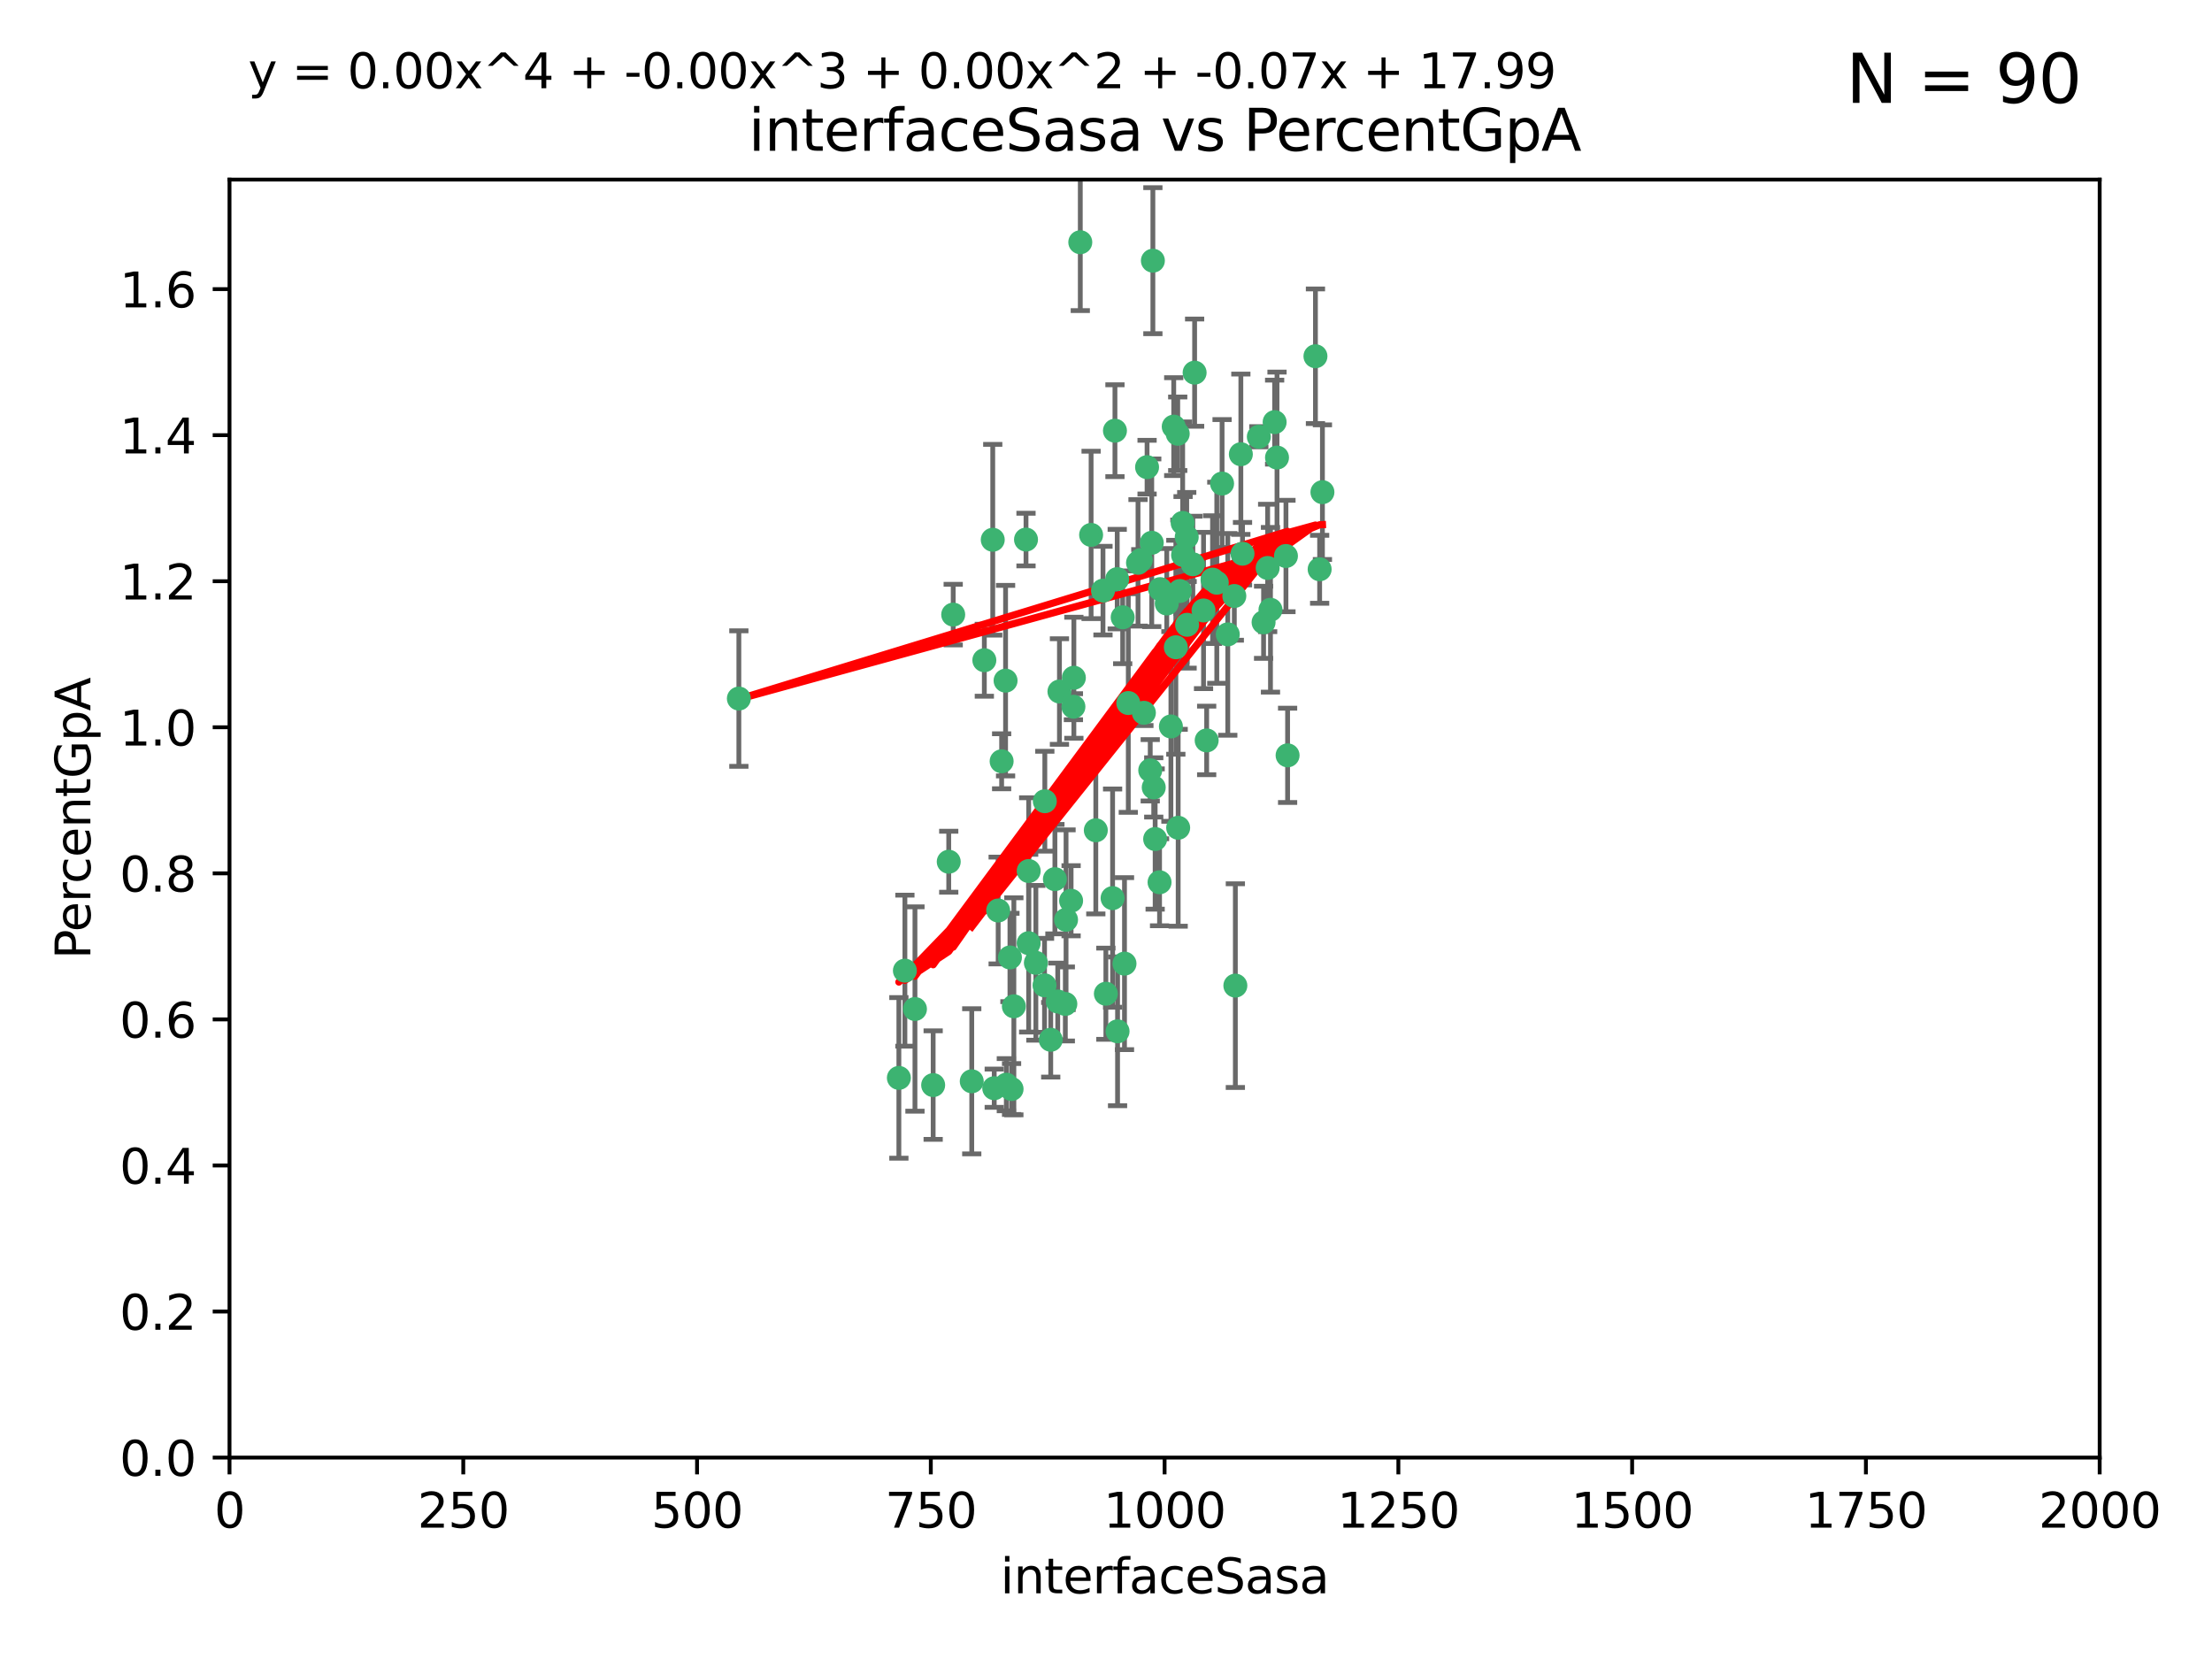 <?xml version="1.0" encoding="utf-8" standalone="no"?>
<!DOCTYPE svg PUBLIC "-//W3C//DTD SVG 1.1//EN"
  "http://www.w3.org/Graphics/SVG/1.1/DTD/svg11.dtd">
<svg xmlns:xlink="http://www.w3.org/1999/xlink" width="460.8pt" height="345.6pt" viewBox="0 0 460.8 345.6" xmlns="http://www.w3.org/2000/svg" version="1.1">
 <defs>
  <style type="text/css">*{stroke-linejoin: round; stroke-linecap: butt}</style>
 </defs>
 <g id="figure_1">
  <g id="patch_1">
   <path d="M 0 345.6 
L 460.8 345.6 
L 460.8 0 
L 0 0 
z
" style="fill: #ffffff"/>
  </g>
  <g id="axes_1">
   <g id="patch_2">
    <path d="M 47.81 303.64 
L 437.4 303.64 
L 437.4 37.411 
L 47.81 37.411 
z
" style="fill: #ffffff"/>
   </g>
   <g id="PathCollection_1">
    <defs>
     <path id="mca72b531f4" d="M 0 1.118 
C 0.297 1.118 0.581 1 0.791 0.791 
C 1 0.581 1.118 0.297 1.118 0 
C 1.118 -0.297 1 -0.581 0.791 -0.791 
C 0.581 -1 0.297 -1.118 0 -1.118 
C -0.297 -1.118 -0.581 -1 -0.791 -0.791 
C -1 -0.581 -1.118 -0.297 -1.118 0 
C -1.118 0.297 -1 0.581 -0.791 0.791 
C -0.581 1 -0.297 1.118 0 1.118 
z
" style="stroke: #3cb371"/>
    </defs>
    <g clip-path="url(#p2d6ea1bc53)">
     <use xlink:href="#mca72b531f4" x="275.486" y="102.526" style="fill: #3cb371; stroke: #3cb371"/>
     <use xlink:href="#mca72b531f4" x="274.906" y="118.592" style="fill: #3cb371; stroke: #3cb371"/>
     <use xlink:href="#mca72b531f4" x="258.839" y="115.347" style="fill: #3cb371; stroke: #3cb371"/>
     <use xlink:href="#mca72b531f4" x="266.025" y="95.318" style="fill: #3cb371; stroke: #3cb371"/>
     <use xlink:href="#mca72b531f4" x="274.033" y="74.211" style="fill: #3cb371; stroke: #3cb371"/>
     <use xlink:href="#mca72b531f4" x="244.948" y="134.836" style="fill: #3cb371; stroke: #3cb371"/>
     <use xlink:href="#mca72b531f4" x="245.342" y="90.362" style="fill: #3cb371; stroke: #3cb371"/>
     <use xlink:href="#mca72b531f4" x="238.294" y="148.487" style="fill: #3cb371; stroke: #3cb371"/>
     <use xlink:href="#mca72b531f4" x="265.53" y="87.939" style="fill: #3cb371; stroke: #3cb371"/>
     <use xlink:href="#mca72b531f4" x="240.166" y="54.304" style="fill: #3cb371; stroke: #3cb371"/>
     <use xlink:href="#mca72b531f4" x="233.876" y="128.593" style="fill: #3cb371; stroke: #3cb371"/>
     <use xlink:href="#mca72b531f4" x="246.37" y="108.935" style="fill: #3cb371; stroke: #3cb371"/>
     <use xlink:href="#mca72b531f4" x="247.296" y="130.157" style="fill: #3cb371; stroke: #3cb371"/>
     <use xlink:href="#mca72b531f4" x="231.774" y="187.094" style="fill: #3cb371; stroke: #3cb371"/>
     <use xlink:href="#mca72b531f4" x="238.956" y="97.317" style="fill: #3cb371; stroke: #3cb371"/>
     <use xlink:href="#mca72b531f4" x="243.059" y="125.723" style="fill: #3cb371; stroke: #3cb371"/>
     <use xlink:href="#mca72b531f4" x="230.374" y="207.013" style="fill: #3cb371; stroke: #3cb371"/>
     <use xlink:href="#mca72b531f4" x="267.887" y="115.829" style="fill: #3cb371; stroke: #3cb371"/>
     <use xlink:href="#mca72b531f4" x="245.788" y="123.117" style="fill: #3cb371; stroke: #3cb371"/>
     <use xlink:href="#mca72b531f4" x="219.756" y="183.14" style="fill: #3cb371; stroke: #3cb371"/>
     <use xlink:href="#mca72b531f4" x="220.702" y="144.057" style="fill: #3cb371; stroke: #3cb371"/>
     <use xlink:href="#mca72b531f4" x="217.656" y="166.909" style="fill: #3cb371; stroke: #3cb371"/>
     <use xlink:href="#mca72b531f4" x="244.508" y="88.874" style="fill: #3cb371; stroke: #3cb371"/>
     <use xlink:href="#mca72b531f4" x="221.928" y="209.141" style="fill: #3cb371; stroke: #3cb371"/>
     <use xlink:href="#mca72b531f4" x="250.718" y="127.171" style="fill: #3cb371; stroke: #3cb371"/>
     <use xlink:href="#mca72b531f4" x="245.435" y="172.439" style="fill: #3cb371; stroke: #3cb371"/>
     <use xlink:href="#mca72b531f4" x="264.664" y="127.028" style="fill: #3cb371; stroke: #3cb371"/>
     <use xlink:href="#mca72b531f4" x="240.345" y="164.032" style="fill: #3cb371; stroke: #3cb371"/>
     <use xlink:href="#mca72b531f4" x="229.772" y="123.038" style="fill: #3cb371; stroke: #3cb371"/>
     <use xlink:href="#mca72b531f4" x="257.131" y="124.161" style="fill: #3cb371; stroke: #3cb371"/>
     <use xlink:href="#mca72b531f4" x="153.919" y="145.522" style="fill: #3cb371; stroke: #3cb371"/>
     <use xlink:href="#mca72b531f4" x="268.23" y="157.353" style="fill: #3cb371; stroke: #3cb371"/>
     <use xlink:href="#mca72b531f4" x="206.808" y="112.441" style="fill: #3cb371; stroke: #3cb371"/>
     <use xlink:href="#mca72b531f4" x="246.456" y="115.624" style="fill: #3cb371; stroke: #3cb371"/>
     <use xlink:href="#mca72b531f4" x="252.596" y="120.746" style="fill: #3cb371; stroke: #3cb371"/>
     <use xlink:href="#mca72b531f4" x="239.93" y="113.07" style="fill: #3cb371; stroke: #3cb371"/>
     <use xlink:href="#mca72b531f4" x="215.791" y="200.575" style="fill: #3cb371; stroke: #3cb371"/>
     <use xlink:href="#mca72b531f4" x="232.737" y="120.64" style="fill: #3cb371; stroke: #3cb371"/>
     <use xlink:href="#mca72b531f4" x="225.044" y="50.463" style="fill: #3cb371; stroke: #3cb371"/>
     <use xlink:href="#mca72b531f4" x="264.075" y="118.317" style="fill: #3cb371; stroke: #3cb371"/>
     <use xlink:href="#mca72b531f4" x="255.769" y="132.151" style="fill: #3cb371; stroke: #3cb371"/>
     <use xlink:href="#mca72b531f4" x="248.492" y="117.548" style="fill: #3cb371; stroke: #3cb371"/>
     <use xlink:href="#mca72b531f4" x="198.57" y="128.033" style="fill: #3cb371; stroke: #3cb371"/>
     <use xlink:href="#mca72b531f4" x="241.67" y="122.726" style="fill: #3cb371; stroke: #3cb371"/>
     <use xlink:href="#mca72b531f4" x="213.736" y="112.4" style="fill: #3cb371; stroke: #3cb371"/>
     <use xlink:href="#mca72b531f4" x="253.48" y="121.39" style="fill: #3cb371; stroke: #3cb371"/>
     <use xlink:href="#mca72b531f4" x="227.298" y="111.43" style="fill: #3cb371; stroke: #3cb371"/>
     <use xlink:href="#mca72b531f4" x="223.706" y="141.186" style="fill: #3cb371; stroke: #3cb371"/>
     <use xlink:href="#mca72b531f4" x="254.581" y="100.735" style="fill: #3cb371; stroke: #3cb371"/>
     <use xlink:href="#mca72b531f4" x="223.131" y="187.642" style="fill: #3cb371; stroke: #3cb371"/>
     <use xlink:href="#mca72b531f4" x="222.078" y="191.601" style="fill: #3cb371; stroke: #3cb371"/>
     <use xlink:href="#mca72b531f4" x="262.238" y="90.985" style="fill: #3cb371; stroke: #3cb371"/>
     <use xlink:href="#mca72b531f4" x="237.649" y="116.663" style="fill: #3cb371; stroke: #3cb371"/>
     <use xlink:href="#mca72b531f4" x="237.069" y="117.25" style="fill: #3cb371; stroke: #3cb371"/>
     <use xlink:href="#mca72b531f4" x="214.288" y="196.482" style="fill: #3cb371; stroke: #3cb371"/>
     <use xlink:href="#mca72b531f4" x="210.388" y="199.457" style="fill: #3cb371; stroke: #3cb371"/>
     <use xlink:href="#mca72b531f4" x="247.216" y="111.877" style="fill: #3cb371; stroke: #3cb371"/>
     <use xlink:href="#mca72b531f4" x="214.295" y="181.451" style="fill: #3cb371; stroke: #3cb371"/>
     <use xlink:href="#mca72b531f4" x="187.252" y="224.544" style="fill: #3cb371; stroke: #3cb371"/>
     <use xlink:href="#mca72b531f4" x="211.206" y="209.633" style="fill: #3cb371; stroke: #3cb371"/>
     <use xlink:href="#mca72b531f4" x="207.117" y="226.694" style="fill: #3cb371; stroke: #3cb371"/>
     <use xlink:href="#mca72b531f4" x="234.254" y="200.742" style="fill: #3cb371; stroke: #3cb371"/>
     <use xlink:href="#mca72b531f4" x="210.729" y="226.863" style="fill: #3cb371; stroke: #3cb371"/>
     <use xlink:href="#mca72b531f4" x="232.265" y="89.722" style="fill: #3cb371; stroke: #3cb371"/>
     <use xlink:href="#mca72b531f4" x="228.278" y="172.967" style="fill: #3cb371; stroke: #3cb371"/>
     <use xlink:href="#mca72b531f4" x="258.492" y="94.622" style="fill: #3cb371; stroke: #3cb371"/>
     <use xlink:href="#mca72b531f4" x="205.056" y="137.537" style="fill: #3cb371; stroke: #3cb371"/>
     <use xlink:href="#mca72b531f4" x="220.348" y="208.627" style="fill: #3cb371; stroke: #3cb371"/>
     <use xlink:href="#mca72b531f4" x="218.887" y="216.602" style="fill: #3cb371; stroke: #3cb371"/>
     <use xlink:href="#mca72b531f4" x="217.595" y="205.263" style="fill: #3cb371; stroke: #3cb371"/>
     <use xlink:href="#mca72b531f4" x="232.809" y="214.843" style="fill: #3cb371; stroke: #3cb371"/>
     <use xlink:href="#mca72b531f4" x="194.395" y="226.045" style="fill: #3cb371; stroke: #3cb371"/>
     <use xlink:href="#mca72b531f4" x="239.615" y="160.464" style="fill: #3cb371; stroke: #3cb371"/>
     <use xlink:href="#mca72b531f4" x="257.347" y="205.321" style="fill: #3cb371; stroke: #3cb371"/>
     <use xlink:href="#mca72b531f4" x="241.557" y="183.793" style="fill: #3cb371; stroke: #3cb371"/>
     <use xlink:href="#mca72b531f4" x="263.228" y="129.634" style="fill: #3cb371; stroke: #3cb371"/>
     <use xlink:href="#mca72b531f4" x="207.937" y="189.677" style="fill: #3cb371; stroke: #3cb371"/>
     <use xlink:href="#mca72b531f4" x="251.371" y="154.242" style="fill: #3cb371; stroke: #3cb371"/>
     <use xlink:href="#mca72b531f4" x="223.611" y="147.219" style="fill: #3cb371; stroke: #3cb371"/>
     <use xlink:href="#mca72b531f4" x="240.64" y="174.785" style="fill: #3cb371; stroke: #3cb371"/>
     <use xlink:href="#mca72b531f4" x="190.603" y="210.197" style="fill: #3cb371; stroke: #3cb371"/>
     <use xlink:href="#mca72b531f4" x="235.045" y="146.454" style="fill: #3cb371; stroke: #3cb371"/>
     <use xlink:href="#mca72b531f4" x="209.638" y="225.964" style="fill: #3cb371; stroke: #3cb371"/>
     <use xlink:href="#mca72b531f4" x="209.48" y="141.79" style="fill: #3cb371; stroke: #3cb371"/>
     <use xlink:href="#mca72b531f4" x="243.922" y="151.336" style="fill: #3cb371; stroke: #3cb371"/>
     <use xlink:href="#mca72b531f4" x="248.862" y="77.63" style="fill: #3cb371; stroke: #3cb371"/>
     <use xlink:href="#mca72b531f4" x="197.639" y="179.513" style="fill: #3cb371; stroke: #3cb371"/>
     <use xlink:href="#mca72b531f4" x="188.507" y="202.204" style="fill: #3cb371; stroke: #3cb371"/>
     <use xlink:href="#mca72b531f4" x="208.658" y="158.587" style="fill: #3cb371; stroke: #3cb371"/>
     <use xlink:href="#mca72b531f4" x="202.434" y="225.255" style="fill: #3cb371; stroke: #3cb371"/>
    </g>
   </g>
   <g id="matplotlib.axis_1">
    <g id="xtick_1">
     <g id="line2d_1">
      <defs>
       <path id="mab5e019ff2" d="M 0 0 
L 0 3.5 
" style="stroke: #000000; stroke-width: 0.8"/>
      </defs>
      <g>
       <use xlink:href="#mab5e019ff2" x="47.81" y="303.64" style="stroke: #000000; stroke-width: 0.8"/>
      </g>
     </g>
     <g id="text_1">
      <!-- 0 -->
      <g transform="translate(44.629 318.238)scale(0.1 -0.1)">
       <defs>
        <path id="DejaVuSans-30" d="M 2034 4250 
Q 1547 4250 1301 3770 
Q 1056 3291 1056 2328 
Q 1056 1369 1301 889 
Q 1547 409 2034 409 
Q 2525 409 2770 889 
Q 3016 1369 3016 2328 
Q 3016 3291 2770 3770 
Q 2525 4250 2034 4250 
z
M 2034 4750 
Q 2819 4750 3233 4129 
Q 3647 3509 3647 2328 
Q 3647 1150 3233 529 
Q 2819 -91 2034 -91 
Q 1250 -91 836 529 
Q 422 1150 422 2328 
Q 422 3509 836 4129 
Q 1250 4750 2034 4750 
z
" transform="scale(0.016)"/>
       </defs>
       <use xlink:href="#DejaVuSans-30"/>
      </g>
     </g>
    </g>
    <g id="xtick_2">
     <g id="line2d_2">
      <g>
       <use xlink:href="#mab5e019ff2" x="96.509" y="303.64" style="stroke: #000000; stroke-width: 0.8"/>
      </g>
     </g>
     <g id="text_2">
      <!-- 250 -->
      <g transform="translate(86.965 318.238)scale(0.1 -0.1)">
       <defs>
        <path id="DejaVuSans-32" d="M 1228 531 
L 3431 531 
L 3431 0 
L 469 0 
L 469 531 
Q 828 903 1448 1529 
Q 2069 2156 2228 2338 
Q 2531 2678 2651 2914 
Q 2772 3150 2772 3378 
Q 2772 3750 2511 3984 
Q 2250 4219 1831 4219 
Q 1534 4219 1204 4116 
Q 875 4013 500 3803 
L 500 4441 
Q 881 4594 1212 4672 
Q 1544 4750 1819 4750 
Q 2544 4750 2975 4387 
Q 3406 4025 3406 3419 
Q 3406 3131 3298 2873 
Q 3191 2616 2906 2266 
Q 2828 2175 2409 1742 
Q 1991 1309 1228 531 
z
" transform="scale(0.016)"/>
        <path id="DejaVuSans-35" d="M 691 4666 
L 3169 4666 
L 3169 4134 
L 1269 4134 
L 1269 2991 
Q 1406 3038 1543 3061 
Q 1681 3084 1819 3084 
Q 2600 3084 3056 2656 
Q 3513 2228 3513 1497 
Q 3513 744 3044 326 
Q 2575 -91 1722 -91 
Q 1428 -91 1123 -41 
Q 819 9 494 109 
L 494 744 
Q 775 591 1075 516 
Q 1375 441 1709 441 
Q 2250 441 2565 725 
Q 2881 1009 2881 1497 
Q 2881 1984 2565 2268 
Q 2250 2553 1709 2553 
Q 1456 2553 1204 2497 
Q 953 2441 691 2322 
L 691 4666 
z
" transform="scale(0.016)"/>
       </defs>
       <use xlink:href="#DejaVuSans-32"/>
       <use xlink:href="#DejaVuSans-35" x="63.623"/>
       <use xlink:href="#DejaVuSans-30" x="127.246"/>
      </g>
     </g>
    </g>
    <g id="xtick_3">
     <g id="line2d_3">
      <g>
       <use xlink:href="#mab5e019ff2" x="145.208" y="303.64" style="stroke: #000000; stroke-width: 0.8"/>
      </g>
     </g>
     <g id="text_3">
      <!-- 500 -->
      <g transform="translate(135.664 318.238)scale(0.1 -0.1)">
       <use xlink:href="#DejaVuSans-35"/>
       <use xlink:href="#DejaVuSans-30" x="63.623"/>
       <use xlink:href="#DejaVuSans-30" x="127.246"/>
      </g>
     </g>
    </g>
    <g id="xtick_4">
     <g id="line2d_4">
      <g>
       <use xlink:href="#mab5e019ff2" x="193.906" y="303.64" style="stroke: #000000; stroke-width: 0.8"/>
      </g>
     </g>
     <g id="text_4">
      <!-- 750 -->
      <g transform="translate(184.363 318.238)scale(0.1 -0.1)">
       <defs>
        <path id="DejaVuSans-37" d="M 525 4666 
L 3525 4666 
L 3525 4397 
L 1831 0 
L 1172 0 
L 2766 4134 
L 525 4134 
L 525 4666 
z
" transform="scale(0.016)"/>
       </defs>
       <use xlink:href="#DejaVuSans-37"/>
       <use xlink:href="#DejaVuSans-35" x="63.623"/>
       <use xlink:href="#DejaVuSans-30" x="127.246"/>
      </g>
     </g>
    </g>
    <g id="xtick_5">
     <g id="line2d_5">
      <g>
       <use xlink:href="#mab5e019ff2" x="242.605" y="303.64" style="stroke: #000000; stroke-width: 0.8"/>
      </g>
     </g>
     <g id="text_5">
      <!-- 1000 -->
      <g transform="translate(229.88 318.238)scale(0.1 -0.1)">
       <defs>
        <path id="DejaVuSans-31" d="M 794 531 
L 1825 531 
L 1825 4091 
L 703 3866 
L 703 4441 
L 1819 4666 
L 2450 4666 
L 2450 531 
L 3481 531 
L 3481 0 
L 794 0 
L 794 531 
z
" transform="scale(0.016)"/>
       </defs>
       <use xlink:href="#DejaVuSans-31"/>
       <use xlink:href="#DejaVuSans-30" x="63.623"/>
       <use xlink:href="#DejaVuSans-30" x="127.246"/>
       <use xlink:href="#DejaVuSans-30" x="190.869"/>
      </g>
     </g>
    </g>
    <g id="xtick_6">
     <g id="line2d_6">
      <g>
       <use xlink:href="#mab5e019ff2" x="291.304" y="303.64" style="stroke: #000000; stroke-width: 0.8"/>
      </g>
     </g>
     <g id="text_6">
      <!-- 1250 -->
      <g transform="translate(278.579 318.238)scale(0.1 -0.1)">
       <use xlink:href="#DejaVuSans-31"/>
       <use xlink:href="#DejaVuSans-32" x="63.623"/>
       <use xlink:href="#DejaVuSans-35" x="127.246"/>
       <use xlink:href="#DejaVuSans-30" x="190.869"/>
      </g>
     </g>
    </g>
    <g id="xtick_7">
     <g id="line2d_7">
      <g>
       <use xlink:href="#mab5e019ff2" x="340.002" y="303.64" style="stroke: #000000; stroke-width: 0.8"/>
      </g>
     </g>
     <g id="text_7">
      <!-- 1500 -->
      <g transform="translate(327.277 318.238)scale(0.1 -0.1)">
       <use xlink:href="#DejaVuSans-31"/>
       <use xlink:href="#DejaVuSans-35" x="63.623"/>
       <use xlink:href="#DejaVuSans-30" x="127.246"/>
       <use xlink:href="#DejaVuSans-30" x="190.869"/>
      </g>
     </g>
    </g>
    <g id="xtick_8">
     <g id="line2d_8">
      <g>
       <use xlink:href="#mab5e019ff2" x="388.701" y="303.64" style="stroke: #000000; stroke-width: 0.8"/>
      </g>
     </g>
     <g id="text_8">
      <!-- 1750 -->
      <g transform="translate(375.976 318.238)scale(0.1 -0.1)">
       <use xlink:href="#DejaVuSans-31"/>
       <use xlink:href="#DejaVuSans-37" x="63.623"/>
       <use xlink:href="#DejaVuSans-35" x="127.246"/>
       <use xlink:href="#DejaVuSans-30" x="190.869"/>
      </g>
     </g>
    </g>
    <g id="xtick_9">
     <g id="line2d_9">
      <g>
       <use xlink:href="#mab5e019ff2" x="437.4" y="303.64" style="stroke: #000000; stroke-width: 0.8"/>
      </g>
     </g>
     <g id="text_9">
      <!-- 2000 -->
      <g transform="translate(424.675 318.238)scale(0.1 -0.1)">
       <use xlink:href="#DejaVuSans-32"/>
       <use xlink:href="#DejaVuSans-30" x="63.623"/>
       <use xlink:href="#DejaVuSans-30" x="127.246"/>
       <use xlink:href="#DejaVuSans-30" x="190.869"/>
      </g>
     </g>
    </g>
    <g id="text_10">
     <!-- interfaceSasa -->
     <g transform="translate(208.398 331.917)scale(0.1 -0.1)">
      <defs>
       <path id="DejaVuSans-69" d="M 603 3500 
L 1178 3500 
L 1178 0 
L 603 0 
L 603 3500 
z
M 603 4863 
L 1178 4863 
L 1178 4134 
L 603 4134 
L 603 4863 
z
" transform="scale(0.016)"/>
       <path id="DejaVuSans-6e" d="M 3513 2113 
L 3513 0 
L 2938 0 
L 2938 2094 
Q 2938 2591 2744 2837 
Q 2550 3084 2163 3084 
Q 1697 3084 1428 2787 
Q 1159 2491 1159 1978 
L 1159 0 
L 581 0 
L 581 3500 
L 1159 3500 
L 1159 2956 
Q 1366 3272 1645 3428 
Q 1925 3584 2291 3584 
Q 2894 3584 3203 3211 
Q 3513 2838 3513 2113 
z
" transform="scale(0.016)"/>
       <path id="DejaVuSans-74" d="M 1172 4494 
L 1172 3500 
L 2356 3500 
L 2356 3053 
L 1172 3053 
L 1172 1153 
Q 1172 725 1289 603 
Q 1406 481 1766 481 
L 2356 481 
L 2356 0 
L 1766 0 
Q 1100 0 847 248 
Q 594 497 594 1153 
L 594 3053 
L 172 3053 
L 172 3500 
L 594 3500 
L 594 4494 
L 1172 4494 
z
" transform="scale(0.016)"/>
       <path id="DejaVuSans-65" d="M 3597 1894 
L 3597 1613 
L 953 1613 
Q 991 1019 1311 708 
Q 1631 397 2203 397 
Q 2534 397 2845 478 
Q 3156 559 3463 722 
L 3463 178 
Q 3153 47 2828 -22 
Q 2503 -91 2169 -91 
Q 1331 -91 842 396 
Q 353 884 353 1716 
Q 353 2575 817 3079 
Q 1281 3584 2069 3584 
Q 2775 3584 3186 3129 
Q 3597 2675 3597 1894 
z
M 3022 2063 
Q 3016 2534 2758 2815 
Q 2500 3097 2075 3097 
Q 1594 3097 1305 2825 
Q 1016 2553 972 2059 
L 3022 2063 
z
" transform="scale(0.016)"/>
       <path id="DejaVuSans-72" d="M 2631 2963 
Q 2534 3019 2420 3045 
Q 2306 3072 2169 3072 
Q 1681 3072 1420 2755 
Q 1159 2438 1159 1844 
L 1159 0 
L 581 0 
L 581 3500 
L 1159 3500 
L 1159 2956 
Q 1341 3275 1631 3429 
Q 1922 3584 2338 3584 
Q 2397 3584 2469 3576 
Q 2541 3569 2628 3553 
L 2631 2963 
z
" transform="scale(0.016)"/>
       <path id="DejaVuSans-66" d="M 2375 4863 
L 2375 4384 
L 1825 4384 
Q 1516 4384 1395 4259 
Q 1275 4134 1275 3809 
L 1275 3500 
L 2222 3500 
L 2222 3053 
L 1275 3053 
L 1275 0 
L 697 0 
L 697 3053 
L 147 3053 
L 147 3500 
L 697 3500 
L 697 3744 
Q 697 4328 969 4595 
Q 1241 4863 1831 4863 
L 2375 4863 
z
" transform="scale(0.016)"/>
       <path id="DejaVuSans-61" d="M 2194 1759 
Q 1497 1759 1228 1600 
Q 959 1441 959 1056 
Q 959 750 1161 570 
Q 1363 391 1709 391 
Q 2188 391 2477 730 
Q 2766 1069 2766 1631 
L 2766 1759 
L 2194 1759 
z
M 3341 1997 
L 3341 0 
L 2766 0 
L 2766 531 
Q 2569 213 2275 61 
Q 1981 -91 1556 -91 
Q 1019 -91 701 211 
Q 384 513 384 1019 
Q 384 1609 779 1909 
Q 1175 2209 1959 2209 
L 2766 2209 
L 2766 2266 
Q 2766 2663 2505 2880 
Q 2244 3097 1772 3097 
Q 1472 3097 1187 3025 
Q 903 2953 641 2809 
L 641 3341 
Q 956 3463 1253 3523 
Q 1550 3584 1831 3584 
Q 2591 3584 2966 3190 
Q 3341 2797 3341 1997 
z
" transform="scale(0.016)"/>
       <path id="DejaVuSans-63" d="M 3122 3366 
L 3122 2828 
Q 2878 2963 2633 3030 
Q 2388 3097 2138 3097 
Q 1578 3097 1268 2742 
Q 959 2388 959 1747 
Q 959 1106 1268 751 
Q 1578 397 2138 397 
Q 2388 397 2633 464 
Q 2878 531 3122 666 
L 3122 134 
Q 2881 22 2623 -34 
Q 2366 -91 2075 -91 
Q 1284 -91 818 406 
Q 353 903 353 1747 
Q 353 2603 823 3093 
Q 1294 3584 2113 3584 
Q 2378 3584 2631 3529 
Q 2884 3475 3122 3366 
z
" transform="scale(0.016)"/>
       <path id="DejaVuSans-53" d="M 3425 4513 
L 3425 3897 
Q 3066 4069 2747 4153 
Q 2428 4238 2131 4238 
Q 1616 4238 1336 4038 
Q 1056 3838 1056 3469 
Q 1056 3159 1242 3001 
Q 1428 2844 1947 2747 
L 2328 2669 
Q 3034 2534 3370 2195 
Q 3706 1856 3706 1288 
Q 3706 609 3251 259 
Q 2797 -91 1919 -91 
Q 1588 -91 1214 -16 
Q 841 59 441 206 
L 441 856 
Q 825 641 1194 531 
Q 1563 422 1919 422 
Q 2459 422 2753 634 
Q 3047 847 3047 1241 
Q 3047 1584 2836 1778 
Q 2625 1972 2144 2069 
L 1759 2144 
Q 1053 2284 737 2584 
Q 422 2884 422 3419 
Q 422 4038 858 4394 
Q 1294 4750 2059 4750 
Q 2388 4750 2728 4690 
Q 3069 4631 3425 4513 
z
" transform="scale(0.016)"/>
       <path id="DejaVuSans-73" d="M 2834 3397 
L 2834 2853 
Q 2591 2978 2328 3040 
Q 2066 3103 1784 3103 
Q 1356 3103 1142 2972 
Q 928 2841 928 2578 
Q 928 2378 1081 2264 
Q 1234 2150 1697 2047 
L 1894 2003 
Q 2506 1872 2764 1633 
Q 3022 1394 3022 966 
Q 3022 478 2636 193 
Q 2250 -91 1575 -91 
Q 1294 -91 989 -36 
Q 684 19 347 128 
L 347 722 
Q 666 556 975 473 
Q 1284 391 1588 391 
Q 1994 391 2212 530 
Q 2431 669 2431 922 
Q 2431 1156 2273 1281 
Q 2116 1406 1581 1522 
L 1381 1569 
Q 847 1681 609 1914 
Q 372 2147 372 2553 
Q 372 3047 722 3315 
Q 1072 3584 1716 3584 
Q 2034 3584 2315 3537 
Q 2597 3491 2834 3397 
z
" transform="scale(0.016)"/>
      </defs>
      <use xlink:href="#DejaVuSans-69"/>
      <use xlink:href="#DejaVuSans-6e" x="27.783"/>
      <use xlink:href="#DejaVuSans-74" x="91.162"/>
      <use xlink:href="#DejaVuSans-65" x="130.371"/>
      <use xlink:href="#DejaVuSans-72" x="191.895"/>
      <use xlink:href="#DejaVuSans-66" x="233.008"/>
      <use xlink:href="#DejaVuSans-61" x="268.213"/>
      <use xlink:href="#DejaVuSans-63" x="329.492"/>
      <use xlink:href="#DejaVuSans-65" x="384.473"/>
      <use xlink:href="#DejaVuSans-53" x="445.996"/>
      <use xlink:href="#DejaVuSans-61" x="509.473"/>
      <use xlink:href="#DejaVuSans-73" x="570.752"/>
      <use xlink:href="#DejaVuSans-61" x="622.852"/>
     </g>
    </g>
   </g>
   <g id="matplotlib.axis_2">
    <g id="ytick_1">
     <g id="line2d_10">
      <defs>
       <path id="m68698c77cf" d="M 0 0 
L -3.5 0 
" style="stroke: #000000; stroke-width: 0.8"/>
      </defs>
      <g>
       <use xlink:href="#m68698c77cf" x="47.81" y="303.64" style="stroke: #000000; stroke-width: 0.8"/>
      </g>
     </g>
     <g id="text_11">
      <!-- 0.0 -->
      <g transform="translate(24.907 307.439)scale(0.1 -0.1)">
       <defs>
        <path id="DejaVuSans-2e" d="M 684 794 
L 1344 794 
L 1344 0 
L 684 0 
L 684 794 
z
" transform="scale(0.016)"/>
       </defs>
       <use xlink:href="#DejaVuSans-30"/>
       <use xlink:href="#DejaVuSans-2e" x="63.623"/>
       <use xlink:href="#DejaVuSans-30" x="95.41"/>
      </g>
     </g>
    </g>
    <g id="ytick_2">
     <g id="line2d_11">
      <g>
       <use xlink:href="#m68698c77cf" x="47.81" y="273.214" style="stroke: #000000; stroke-width: 0.8"/>
      </g>
     </g>
     <g id="text_12">
      <!-- 0.2 -->
      <g transform="translate(24.907 277.013)scale(0.1 -0.1)">
       <use xlink:href="#DejaVuSans-30"/>
       <use xlink:href="#DejaVuSans-2e" x="63.623"/>
       <use xlink:href="#DejaVuSans-32" x="95.41"/>
      </g>
     </g>
    </g>
    <g id="ytick_3">
     <g id="line2d_12">
      <g>
       <use xlink:href="#m68698c77cf" x="47.81" y="242.788" style="stroke: #000000; stroke-width: 0.8"/>
      </g>
     </g>
     <g id="text_13">
      <!-- 0.4 -->
      <g transform="translate(24.907 246.587)scale(0.1 -0.1)">
       <defs>
        <path id="DejaVuSans-34" d="M 2419 4116 
L 825 1625 
L 2419 1625 
L 2419 4116 
z
M 2253 4666 
L 3047 4666 
L 3047 1625 
L 3713 1625 
L 3713 1100 
L 3047 1100 
L 3047 0 
L 2419 0 
L 2419 1100 
L 313 1100 
L 313 1709 
L 2253 4666 
z
" transform="scale(0.016)"/>
       </defs>
       <use xlink:href="#DejaVuSans-30"/>
       <use xlink:href="#DejaVuSans-2e" x="63.623"/>
       <use xlink:href="#DejaVuSans-34" x="95.41"/>
      </g>
     </g>
    </g>
    <g id="ytick_4">
     <g id="line2d_13">
      <g>
       <use xlink:href="#m68698c77cf" x="47.81" y="212.362" style="stroke: #000000; stroke-width: 0.8"/>
      </g>
     </g>
     <g id="text_14">
      <!-- 0.6 -->
      <g transform="translate(24.907 216.161)scale(0.1 -0.1)">
       <defs>
        <path id="DejaVuSans-36" d="M 2113 2584 
Q 1688 2584 1439 2293 
Q 1191 2003 1191 1497 
Q 1191 994 1439 701 
Q 1688 409 2113 409 
Q 2538 409 2786 701 
Q 3034 994 3034 1497 
Q 3034 2003 2786 2293 
Q 2538 2584 2113 2584 
z
M 3366 4563 
L 3366 3988 
Q 3128 4100 2886 4159 
Q 2644 4219 2406 4219 
Q 1781 4219 1451 3797 
Q 1122 3375 1075 2522 
Q 1259 2794 1537 2939 
Q 1816 3084 2150 3084 
Q 2853 3084 3261 2657 
Q 3669 2231 3669 1497 
Q 3669 778 3244 343 
Q 2819 -91 2113 -91 
Q 1303 -91 875 529 
Q 447 1150 447 2328 
Q 447 3434 972 4092 
Q 1497 4750 2381 4750 
Q 2619 4750 2861 4703 
Q 3103 4656 3366 4563 
z
" transform="scale(0.016)"/>
       </defs>
       <use xlink:href="#DejaVuSans-30"/>
       <use xlink:href="#DejaVuSans-2e" x="63.623"/>
       <use xlink:href="#DejaVuSans-36" x="95.41"/>
      </g>
     </g>
    </g>
    <g id="ytick_5">
     <g id="line2d_14">
      <g>
       <use xlink:href="#m68698c77cf" x="47.81" y="181.935" style="stroke: #000000; stroke-width: 0.8"/>
      </g>
     </g>
     <g id="text_15">
      <!-- 0.8 -->
      <g transform="translate(24.907 185.735)scale(0.1 -0.1)">
       <defs>
        <path id="DejaVuSans-38" d="M 2034 2216 
Q 1584 2216 1326 1975 
Q 1069 1734 1069 1313 
Q 1069 891 1326 650 
Q 1584 409 2034 409 
Q 2484 409 2743 651 
Q 3003 894 3003 1313 
Q 3003 1734 2745 1975 
Q 2488 2216 2034 2216 
z
M 1403 2484 
Q 997 2584 770 2862 
Q 544 3141 544 3541 
Q 544 4100 942 4425 
Q 1341 4750 2034 4750 
Q 2731 4750 3128 4425 
Q 3525 4100 3525 3541 
Q 3525 3141 3298 2862 
Q 3072 2584 2669 2484 
Q 3125 2378 3379 2068 
Q 3634 1759 3634 1313 
Q 3634 634 3220 271 
Q 2806 -91 2034 -91 
Q 1263 -91 848 271 
Q 434 634 434 1313 
Q 434 1759 690 2068 
Q 947 2378 1403 2484 
z
M 1172 3481 
Q 1172 3119 1398 2916 
Q 1625 2713 2034 2713 
Q 2441 2713 2670 2916 
Q 2900 3119 2900 3481 
Q 2900 3844 2670 4047 
Q 2441 4250 2034 4250 
Q 1625 4250 1398 4047 
Q 1172 3844 1172 3481 
z
" transform="scale(0.016)"/>
       </defs>
       <use xlink:href="#DejaVuSans-30"/>
       <use xlink:href="#DejaVuSans-2e" x="63.623"/>
       <use xlink:href="#DejaVuSans-38" x="95.41"/>
      </g>
     </g>
    </g>
    <g id="ytick_6">
     <g id="line2d_15">
      <g>
       <use xlink:href="#m68698c77cf" x="47.81" y="151.509" style="stroke: #000000; stroke-width: 0.8"/>
      </g>
     </g>
     <g id="text_16">
      <!-- 1.0 -->
      <g transform="translate(24.907 155.308)scale(0.1 -0.1)">
       <use xlink:href="#DejaVuSans-31"/>
       <use xlink:href="#DejaVuSans-2e" x="63.623"/>
       <use xlink:href="#DejaVuSans-30" x="95.41"/>
      </g>
     </g>
    </g>
    <g id="ytick_7">
     <g id="line2d_16">
      <g>
       <use xlink:href="#m68698c77cf" x="47.81" y="121.083" style="stroke: #000000; stroke-width: 0.8"/>
      </g>
     </g>
     <g id="text_17">
      <!-- 1.2 -->
      <g transform="translate(24.907 124.882)scale(0.1 -0.1)">
       <use xlink:href="#DejaVuSans-31"/>
       <use xlink:href="#DejaVuSans-2e" x="63.623"/>
       <use xlink:href="#DejaVuSans-32" x="95.41"/>
      </g>
     </g>
    </g>
    <g id="ytick_8">
     <g id="line2d_17">
      <g>
       <use xlink:href="#m68698c77cf" x="47.81" y="90.657" style="stroke: #000000; stroke-width: 0.8"/>
      </g>
     </g>
     <g id="text_18">
      <!-- 1.4 -->
      <g transform="translate(24.907 94.456)scale(0.1 -0.1)">
       <use xlink:href="#DejaVuSans-31"/>
       <use xlink:href="#DejaVuSans-2e" x="63.623"/>
       <use xlink:href="#DejaVuSans-34" x="95.41"/>
      </g>
     </g>
    </g>
    <g id="ytick_9">
     <g id="line2d_18">
      <g>
       <use xlink:href="#m68698c77cf" x="47.81" y="60.231" style="stroke: #000000; stroke-width: 0.8"/>
      </g>
     </g>
     <g id="text_19">
      <!-- 1.6 -->
      <g transform="translate(24.907 64.03)scale(0.1 -0.1)">
       <use xlink:href="#DejaVuSans-31"/>
       <use xlink:href="#DejaVuSans-2e" x="63.623"/>
       <use xlink:href="#DejaVuSans-36" x="95.41"/>
      </g>
     </g>
    </g>
    <g id="text_20">
     <!-- PercentGpA -->
     <g transform="translate(18.827 199.802)rotate(-90)scale(0.1 -0.1)">
      <defs>
       <path id="DejaVuSans-50" d="M 1259 4147 
L 1259 2394 
L 2053 2394 
Q 2494 2394 2734 2622 
Q 2975 2850 2975 3272 
Q 2975 3691 2734 3919 
Q 2494 4147 2053 4147 
L 1259 4147 
z
M 628 4666 
L 2053 4666 
Q 2838 4666 3239 4311 
Q 3641 3956 3641 3272 
Q 3641 2581 3239 2228 
Q 2838 1875 2053 1875 
L 1259 1875 
L 1259 0 
L 628 0 
L 628 4666 
z
" transform="scale(0.016)"/>
       <path id="DejaVuSans-47" d="M 3809 666 
L 3809 1919 
L 2778 1919 
L 2778 2438 
L 4434 2438 
L 4434 434 
Q 4069 175 3628 42 
Q 3188 -91 2688 -91 
Q 1594 -91 976 548 
Q 359 1188 359 2328 
Q 359 3472 976 4111 
Q 1594 4750 2688 4750 
Q 3144 4750 3555 4637 
Q 3966 4525 4313 4306 
L 4313 3634 
Q 3963 3931 3569 4081 
Q 3175 4231 2741 4231 
Q 1884 4231 1454 3753 
Q 1025 3275 1025 2328 
Q 1025 1384 1454 906 
Q 1884 428 2741 428 
Q 3075 428 3337 486 
Q 3600 544 3809 666 
z
" transform="scale(0.016)"/>
       <path id="DejaVuSans-70" d="M 1159 525 
L 1159 -1331 
L 581 -1331 
L 581 3500 
L 1159 3500 
L 1159 2969 
Q 1341 3281 1617 3432 
Q 1894 3584 2278 3584 
Q 2916 3584 3314 3078 
Q 3713 2572 3713 1747 
Q 3713 922 3314 415 
Q 2916 -91 2278 -91 
Q 1894 -91 1617 61 
Q 1341 213 1159 525 
z
M 3116 1747 
Q 3116 2381 2855 2742 
Q 2594 3103 2138 3103 
Q 1681 3103 1420 2742 
Q 1159 2381 1159 1747 
Q 1159 1113 1420 752 
Q 1681 391 2138 391 
Q 2594 391 2855 752 
Q 3116 1113 3116 1747 
z
" transform="scale(0.016)"/>
       <path id="DejaVuSans-41" d="M 2188 4044 
L 1331 1722 
L 3047 1722 
L 2188 4044 
z
M 1831 4666 
L 2547 4666 
L 4325 0 
L 3669 0 
L 3244 1197 
L 1141 1197 
L 716 0 
L 50 0 
L 1831 4666 
z
" transform="scale(0.016)"/>
      </defs>
      <use xlink:href="#DejaVuSans-50"/>
      <use xlink:href="#DejaVuSans-65" x="56.678"/>
      <use xlink:href="#DejaVuSans-72" x="118.201"/>
      <use xlink:href="#DejaVuSans-63" x="157.064"/>
      <use xlink:href="#DejaVuSans-65" x="212.045"/>
      <use xlink:href="#DejaVuSans-6e" x="273.568"/>
      <use xlink:href="#DejaVuSans-74" x="336.947"/>
      <use xlink:href="#DejaVuSans-47" x="376.156"/>
      <use xlink:href="#DejaVuSans-70" x="453.646"/>
      <use xlink:href="#DejaVuSans-41" x="517.123"/>
     </g>
    </g>
   </g>
   <g id="LineCollection_1">
    <path d="M 275.486 116.551 
L 275.486 88.502 
" clip-path="url(#p2d6ea1bc53)" style="fill: none; stroke: #696969"/>
    <path d="M 274.906 125.671 
L 274.906 111.513 
" clip-path="url(#p2d6ea1bc53)" style="fill: none; stroke: #696969"/>
    <path d="M 258.839 121.856 
L 258.839 108.837 
" clip-path="url(#p2d6ea1bc53)" style="fill: none; stroke: #696969"/>
    <path d="M 266.025 113.125 
L 266.025 77.511 
" clip-path="url(#p2d6ea1bc53)" style="fill: none; stroke: #696969"/>
    <path d="M 274.033 88.233 
L 274.033 60.19 
" clip-path="url(#p2d6ea1bc53)" style="fill: none; stroke: #696969"/>
    <path d="M 244.948 157.119 
L 244.948 112.554 
" clip-path="url(#p2d6ea1bc53)" style="fill: none; stroke: #696969"/>
    <path d="M 245.342 98.017 
L 245.342 82.708 
" clip-path="url(#p2d6ea1bc53)" style="fill: none; stroke: #696969"/>
    <path d="M 238.294 151.141 
L 238.294 145.832 
" clip-path="url(#p2d6ea1bc53)" style="fill: none; stroke: #696969"/>
    <path d="M 265.53 96.688 
L 265.53 79.189 
" clip-path="url(#p2d6ea1bc53)" style="fill: none; stroke: #696969"/>
    <path d="M 240.166 69.514 
L 240.166 39.094 
" clip-path="url(#p2d6ea1bc53)" style="fill: none; stroke: #696969"/>
    <path d="M 233.876 138.259 
L 233.876 118.927 
" clip-path="url(#p2d6ea1bc53)" style="fill: none; stroke: #696969"/>
    <path d="M 246.37 129.975 
L 246.37 87.895 
" clip-path="url(#p2d6ea1bc53)" style="fill: none; stroke: #696969"/>
    <path d="M 247.296 139.176 
L 247.296 121.139 
" clip-path="url(#p2d6ea1bc53)" style="fill: none; stroke: #696969"/>
    <path d="M 231.774 209.823 
L 231.774 164.366 
" clip-path="url(#p2d6ea1bc53)" style="fill: none; stroke: #696969"/>
    <path d="M 238.956 102.911 
L 238.956 91.723 
" clip-path="url(#p2d6ea1bc53)" style="fill: none; stroke: #696969"/>
    <path d="M 243.059 137.173 
L 243.059 114.273 
" clip-path="url(#p2d6ea1bc53)" style="fill: none; stroke: #696969"/>
    <path d="M 230.374 216.511 
L 230.374 197.514 
" clip-path="url(#p2d6ea1bc53)" style="fill: none; stroke: #696969"/>
    <path d="M 267.887 127.434 
L 267.887 104.223 
" clip-path="url(#p2d6ea1bc53)" style="fill: none; stroke: #696969"/>
    <path d="M 245.788 137.906 
L 245.788 108.328 
" clip-path="url(#p2d6ea1bc53)" style="fill: none; stroke: #696969"/>
    <path d="M 219.756 194.535 
L 219.756 171.745 
" clip-path="url(#p2d6ea1bc53)" style="fill: none; stroke: #696969"/>
    <path d="M 220.702 155.054 
L 220.702 133.06 
" clip-path="url(#p2d6ea1bc53)" style="fill: none; stroke: #696969"/>
    <path d="M 217.656 177.313 
L 217.656 156.505 
" clip-path="url(#p2d6ea1bc53)" style="fill: none; stroke: #696969"/>
    <path d="M 244.508 99.068 
L 244.508 78.679 
" clip-path="url(#p2d6ea1bc53)" style="fill: none; stroke: #696969"/>
    <path d="M 221.928 216.853 
L 221.928 201.43 
" clip-path="url(#p2d6ea1bc53)" style="fill: none; stroke: #696969"/>
    <path d="M 250.718 143.45 
L 250.718 110.892 
" clip-path="url(#p2d6ea1bc53)" style="fill: none; stroke: #696969"/>
    <path d="M 245.435 192.948 
L 245.435 151.931 
" clip-path="url(#p2d6ea1bc53)" style="fill: none; stroke: #696969"/>
    <path d="M 264.664 144.184 
L 264.664 109.872 
" clip-path="url(#p2d6ea1bc53)" style="fill: none; stroke: #696969"/>
    <path d="M 240.345 170.206 
L 240.345 157.858 
" clip-path="url(#p2d6ea1bc53)" style="fill: none; stroke: #696969"/>
    <path d="M 229.772 132.269 
L 229.772 113.807 
" clip-path="url(#p2d6ea1bc53)" style="fill: none; stroke: #696969"/>
    <path d="M 257.131 133.371 
L 257.131 114.951 
" clip-path="url(#p2d6ea1bc53)" style="fill: none; stroke: #696969"/>
    <path d="M 153.919 159.637 
L 153.919 131.407 
" clip-path="url(#p2d6ea1bc53)" style="fill: none; stroke: #696969"/>
    <path d="M 268.23 167.175 
L 268.23 147.531 
" clip-path="url(#p2d6ea1bc53)" style="fill: none; stroke: #696969"/>
    <path d="M 206.808 132.308 
L 206.808 92.574 
" clip-path="url(#p2d6ea1bc53)" style="fill: none; stroke: #696969"/>
    <path d="M 246.456 127.805 
L 246.456 103.444 
" clip-path="url(#p2d6ea1bc53)" style="fill: none; stroke: #696969"/>
    <path d="M 252.596 134.052 
L 252.596 107.441 
" clip-path="url(#p2d6ea1bc53)" style="fill: none; stroke: #696969"/>
    <path d="M 239.93 130.531 
L 239.93 95.608 
" clip-path="url(#p2d6ea1bc53)" style="fill: none; stroke: #696969"/>
    <path d="M 215.791 216.692 
L 215.791 184.457 
" clip-path="url(#p2d6ea1bc53)" style="fill: none; stroke: #696969"/>
    <path d="M 232.737 131.008 
L 232.737 110.272 
" clip-path="url(#p2d6ea1bc53)" style="fill: none; stroke: #696969"/>
    <path d="M 225.044 64.704 
L 225.044 36.222 
" clip-path="url(#p2d6ea1bc53)" style="fill: none; stroke: #696969"/>
    <path d="M 264.075 131.588 
L 264.075 105.046 
" clip-path="url(#p2d6ea1bc53)" style="fill: none; stroke: #696969"/>
    <path d="M 255.769 153.161 
L 255.769 111.142 
" clip-path="url(#p2d6ea1bc53)" style="fill: none; stroke: #696969"/>
    <path d="M 248.492 127.556 
L 248.492 107.539 
" clip-path="url(#p2d6ea1bc53)" style="fill: none; stroke: #696969"/>
    <path d="M 198.57 134.352 
L 198.57 121.715 
" clip-path="url(#p2d6ea1bc53)" style="fill: none; stroke: #696969"/>
    <path d="M 241.67 124.287 
L 241.67 121.164 
" clip-path="url(#p2d6ea1bc53)" style="fill: none; stroke: #696969"/>
    <path d="M 213.736 117.881 
L 213.736 106.919 
" clip-path="url(#p2d6ea1bc53)" style="fill: none; stroke: #696969"/>
    <path d="M 253.48 142.334 
L 253.48 100.445 
" clip-path="url(#p2d6ea1bc53)" style="fill: none; stroke: #696969"/>
    <path d="M 227.298 128.867 
L 227.298 93.993 
" clip-path="url(#p2d6ea1bc53)" style="fill: none; stroke: #696969"/>
    <path d="M 223.706 153.788 
L 223.706 128.583 
" clip-path="url(#p2d6ea1bc53)" style="fill: none; stroke: #696969"/>
    <path d="M 254.581 114.065 
L 254.581 87.405 
" clip-path="url(#p2d6ea1bc53)" style="fill: none; stroke: #696969"/>
    <path d="M 223.131 194.952 
L 223.131 180.332 
" clip-path="url(#p2d6ea1bc53)" style="fill: none; stroke: #696969"/>
    <path d="M 222.078 210.328 
L 222.078 172.874 
" clip-path="url(#p2d6ea1bc53)" style="fill: none; stroke: #696969"/>
    <path d="M 262.238 93.09 
L 262.238 88.88 
" clip-path="url(#p2d6ea1bc53)" style="fill: none; stroke: #696969"/>
    <path d="M 237.649 118.845 
L 237.649 114.48 
" clip-path="url(#p2d6ea1bc53)" style="fill: none; stroke: #696969"/>
    <path d="M 237.069 130.424 
L 237.069 104.076 
" clip-path="url(#p2d6ea1bc53)" style="fill: none; stroke: #696969"/>
    <path d="M 214.288 214.989 
L 214.288 177.976 
" clip-path="url(#p2d6ea1bc53)" style="fill: none; stroke: #696969"/>
    <path d="M 210.388 208.661 
L 210.388 190.254 
" clip-path="url(#p2d6ea1bc53)" style="fill: none; stroke: #696969"/>
    <path d="M 247.216 121.164 
L 247.216 102.59 
" clip-path="url(#p2d6ea1bc53)" style="fill: none; stroke: #696969"/>
    <path d="M 214.295 196.715 
L 214.295 166.186 
" clip-path="url(#p2d6ea1bc53)" style="fill: none; stroke: #696969"/>
    <path d="M 187.252 241.275 
L 187.252 207.813 
" clip-path="url(#p2d6ea1bc53)" style="fill: none; stroke: #696969"/>
    <path d="M 211.206 232.235 
L 211.206 187.031 
" clip-path="url(#p2d6ea1bc53)" style="fill: none; stroke: #696969"/>
    <path d="M 207.117 230.679 
L 207.117 222.709 
" clip-path="url(#p2d6ea1bc53)" style="fill: none; stroke: #696969"/>
    <path d="M 234.254 218.655 
L 234.254 182.829 
" clip-path="url(#p2d6ea1bc53)" style="fill: none; stroke: #696969"/>
    <path d="M 210.729 232.164 
L 210.729 221.562 
" clip-path="url(#p2d6ea1bc53)" style="fill: none; stroke: #696969"/>
    <path d="M 232.265 99.288 
L 232.265 80.155 
" clip-path="url(#p2d6ea1bc53)" style="fill: none; stroke: #696969"/>
    <path d="M 228.278 190.388 
L 228.278 155.547 
" clip-path="url(#p2d6ea1bc53)" style="fill: none; stroke: #696969"/>
    <path d="M 258.492 111.321 
L 258.492 77.924 
" clip-path="url(#p2d6ea1bc53)" style="fill: none; stroke: #696969"/>
    <path d="M 205.056 145.036 
L 205.056 130.037 
" clip-path="url(#p2d6ea1bc53)" style="fill: none; stroke: #696969"/>
    <path d="M 220.348 216.618 
L 220.348 200.636 
" clip-path="url(#p2d6ea1bc53)" style="fill: none; stroke: #696969"/>
    <path d="M 218.887 224.369 
L 218.887 208.834 
" clip-path="url(#p2d6ea1bc53)" style="fill: none; stroke: #696969"/>
    <path d="M 217.595 215.051 
L 217.595 195.476 
" clip-path="url(#p2d6ea1bc53)" style="fill: none; stroke: #696969"/>
    <path d="M 232.809 230.338 
L 232.809 199.348 
" clip-path="url(#p2d6ea1bc53)" style="fill: none; stroke: #696969"/>
    <path d="M 194.395 237.349 
L 194.395 214.741 
" clip-path="url(#p2d6ea1bc53)" style="fill: none; stroke: #696969"/>
    <path d="M 239.615 166.859 
L 239.615 154.07 
" clip-path="url(#p2d6ea1bc53)" style="fill: none; stroke: #696969"/>
    <path d="M 257.347 226.542 
L 257.347 184.101 
" clip-path="url(#p2d6ea1bc53)" style="fill: none; stroke: #696969"/>
    <path d="M 241.557 192.858 
L 241.557 174.727 
" clip-path="url(#p2d6ea1bc53)" style="fill: none; stroke: #696969"/>
    <path d="M 263.228 137.148 
L 263.228 122.121 
" clip-path="url(#p2d6ea1bc53)" style="fill: none; stroke: #696969"/>
    <path d="M 207.937 200.8 
L 207.937 178.554 
" clip-path="url(#p2d6ea1bc53)" style="fill: none; stroke: #696969"/>
    <path d="M 251.371 161.382 
L 251.371 147.102 
" clip-path="url(#p2d6ea1bc53)" style="fill: none; stroke: #696969"/>
    <path d="M 223.611 149.931 
L 223.611 144.506 
" clip-path="url(#p2d6ea1bc53)" style="fill: none; stroke: #696969"/>
    <path d="M 240.64 189.396 
L 240.64 160.174 
" clip-path="url(#p2d6ea1bc53)" style="fill: none; stroke: #696969"/>
    <path d="M 190.603 231.483 
L 190.603 188.911 
" clip-path="url(#p2d6ea1bc53)" style="fill: none; stroke: #696969"/>
    <path d="M 235.045 169.221 
L 235.045 123.686 
" clip-path="url(#p2d6ea1bc53)" style="fill: none; stroke: #696969"/>
    <path d="M 209.638 231.4 
L 209.638 220.527 
" clip-path="url(#p2d6ea1bc53)" style="fill: none; stroke: #696969"/>
    <path d="M 209.48 161.635 
L 209.48 121.944 
" clip-path="url(#p2d6ea1bc53)" style="fill: none; stroke: #696969"/>
    <path d="M 243.922 171.095 
L 243.922 131.576 
" clip-path="url(#p2d6ea1bc53)" style="fill: none; stroke: #696969"/>
    <path d="M 248.862 88.796 
L 248.862 66.463 
" clip-path="url(#p2d6ea1bc53)" style="fill: none; stroke: #696969"/>
    <path d="M 197.639 185.864 
L 197.639 173.162 
" clip-path="url(#p2d6ea1bc53)" style="fill: none; stroke: #696969"/>
    <path d="M 188.507 217.934 
L 188.507 186.473 
" clip-path="url(#p2d6ea1bc53)" style="fill: none; stroke: #696969"/>
    <path d="M 208.658 164.314 
L 208.658 152.86 
" clip-path="url(#p2d6ea1bc53)" style="fill: none; stroke: #696969"/>
    <path d="M 202.434 240.373 
L 202.434 210.138 
" clip-path="url(#p2d6ea1bc53)" style="fill: none; stroke: #696969"/>
   </g>
   <g id="line2d_19">
    <defs>
     <path id="m1f7881638e" d="M 2 0 
L -2 -0 
" style="stroke: #696969"/>
    </defs>
    <g clip-path="url(#p2d6ea1bc53)">
     <use xlink:href="#m1f7881638e" x="275.486" y="116.551" style="fill: #696969; stroke: #696969"/>
     <use xlink:href="#m1f7881638e" x="274.906" y="125.671" style="fill: #696969; stroke: #696969"/>
     <use xlink:href="#m1f7881638e" x="258.839" y="121.856" style="fill: #696969; stroke: #696969"/>
     <use xlink:href="#m1f7881638e" x="266.025" y="113.125" style="fill: #696969; stroke: #696969"/>
     <use xlink:href="#m1f7881638e" x="274.033" y="88.233" style="fill: #696969; stroke: #696969"/>
     <use xlink:href="#m1f7881638e" x="244.948" y="157.119" style="fill: #696969; stroke: #696969"/>
     <use xlink:href="#m1f7881638e" x="245.342" y="98.017" style="fill: #696969; stroke: #696969"/>
     <use xlink:href="#m1f7881638e" x="238.294" y="151.141" style="fill: #696969; stroke: #696969"/>
     <use xlink:href="#m1f7881638e" x="265.53" y="96.688" style="fill: #696969; stroke: #696969"/>
     <use xlink:href="#m1f7881638e" x="240.166" y="69.514" style="fill: #696969; stroke: #696969"/>
     <use xlink:href="#m1f7881638e" x="233.876" y="138.259" style="fill: #696969; stroke: #696969"/>
     <use xlink:href="#m1f7881638e" x="246.37" y="129.975" style="fill: #696969; stroke: #696969"/>
     <use xlink:href="#m1f7881638e" x="247.296" y="139.176" style="fill: #696969; stroke: #696969"/>
     <use xlink:href="#m1f7881638e" x="231.774" y="209.823" style="fill: #696969; stroke: #696969"/>
     <use xlink:href="#m1f7881638e" x="238.956" y="102.911" style="fill: #696969; stroke: #696969"/>
     <use xlink:href="#m1f7881638e" x="243.059" y="137.173" style="fill: #696969; stroke: #696969"/>
     <use xlink:href="#m1f7881638e" x="230.374" y="216.511" style="fill: #696969; stroke: #696969"/>
     <use xlink:href="#m1f7881638e" x="267.887" y="127.434" style="fill: #696969; stroke: #696969"/>
     <use xlink:href="#m1f7881638e" x="245.788" y="137.906" style="fill: #696969; stroke: #696969"/>
     <use xlink:href="#m1f7881638e" x="219.756" y="194.535" style="fill: #696969; stroke: #696969"/>
     <use xlink:href="#m1f7881638e" x="220.702" y="155.054" style="fill: #696969; stroke: #696969"/>
     <use xlink:href="#m1f7881638e" x="217.656" y="177.313" style="fill: #696969; stroke: #696969"/>
     <use xlink:href="#m1f7881638e" x="244.508" y="99.068" style="fill: #696969; stroke: #696969"/>
     <use xlink:href="#m1f7881638e" x="221.928" y="216.853" style="fill: #696969; stroke: #696969"/>
     <use xlink:href="#m1f7881638e" x="250.718" y="143.45" style="fill: #696969; stroke: #696969"/>
     <use xlink:href="#m1f7881638e" x="245.435" y="192.948" style="fill: #696969; stroke: #696969"/>
     <use xlink:href="#m1f7881638e" x="264.664" y="144.184" style="fill: #696969; stroke: #696969"/>
     <use xlink:href="#m1f7881638e" x="240.345" y="170.206" style="fill: #696969; stroke: #696969"/>
     <use xlink:href="#m1f7881638e" x="229.772" y="132.269" style="fill: #696969; stroke: #696969"/>
     <use xlink:href="#m1f7881638e" x="257.131" y="133.371" style="fill: #696969; stroke: #696969"/>
     <use xlink:href="#m1f7881638e" x="153.919" y="159.637" style="fill: #696969; stroke: #696969"/>
     <use xlink:href="#m1f7881638e" x="268.23" y="167.175" style="fill: #696969; stroke: #696969"/>
     <use xlink:href="#m1f7881638e" x="206.808" y="132.308" style="fill: #696969; stroke: #696969"/>
     <use xlink:href="#m1f7881638e" x="246.456" y="127.805" style="fill: #696969; stroke: #696969"/>
     <use xlink:href="#m1f7881638e" x="252.596" y="134.052" style="fill: #696969; stroke: #696969"/>
     <use xlink:href="#m1f7881638e" x="239.93" y="130.531" style="fill: #696969; stroke: #696969"/>
     <use xlink:href="#m1f7881638e" x="215.791" y="216.692" style="fill: #696969; stroke: #696969"/>
     <use xlink:href="#m1f7881638e" x="232.737" y="131.008" style="fill: #696969; stroke: #696969"/>
     <use xlink:href="#m1f7881638e" x="225.044" y="64.704" style="fill: #696969; stroke: #696969"/>
     <use xlink:href="#m1f7881638e" x="264.075" y="131.588" style="fill: #696969; stroke: #696969"/>
     <use xlink:href="#m1f7881638e" x="255.769" y="153.161" style="fill: #696969; stroke: #696969"/>
     <use xlink:href="#m1f7881638e" x="248.492" y="127.556" style="fill: #696969; stroke: #696969"/>
     <use xlink:href="#m1f7881638e" x="198.57" y="134.352" style="fill: #696969; stroke: #696969"/>
     <use xlink:href="#m1f7881638e" x="241.67" y="124.287" style="fill: #696969; stroke: #696969"/>
     <use xlink:href="#m1f7881638e" x="213.736" y="117.881" style="fill: #696969; stroke: #696969"/>
     <use xlink:href="#m1f7881638e" x="253.48" y="142.334" style="fill: #696969; stroke: #696969"/>
     <use xlink:href="#m1f7881638e" x="227.298" y="128.867" style="fill: #696969; stroke: #696969"/>
     <use xlink:href="#m1f7881638e" x="223.706" y="153.788" style="fill: #696969; stroke: #696969"/>
     <use xlink:href="#m1f7881638e" x="254.581" y="114.065" style="fill: #696969; stroke: #696969"/>
     <use xlink:href="#m1f7881638e" x="223.131" y="194.952" style="fill: #696969; stroke: #696969"/>
     <use xlink:href="#m1f7881638e" x="222.078" y="210.328" style="fill: #696969; stroke: #696969"/>
     <use xlink:href="#m1f7881638e" x="262.238" y="93.09" style="fill: #696969; stroke: #696969"/>
     <use xlink:href="#m1f7881638e" x="237.649" y="118.845" style="fill: #696969; stroke: #696969"/>
     <use xlink:href="#m1f7881638e" x="237.069" y="130.424" style="fill: #696969; stroke: #696969"/>
     <use xlink:href="#m1f7881638e" x="214.288" y="214.989" style="fill: #696969; stroke: #696969"/>
     <use xlink:href="#m1f7881638e" x="210.388" y="208.661" style="fill: #696969; stroke: #696969"/>
     <use xlink:href="#m1f7881638e" x="247.216" y="121.164" style="fill: #696969; stroke: #696969"/>
     <use xlink:href="#m1f7881638e" x="214.295" y="196.715" style="fill: #696969; stroke: #696969"/>
     <use xlink:href="#m1f7881638e" x="187.252" y="241.275" style="fill: #696969; stroke: #696969"/>
     <use xlink:href="#m1f7881638e" x="211.206" y="232.235" style="fill: #696969; stroke: #696969"/>
     <use xlink:href="#m1f7881638e" x="207.117" y="230.679" style="fill: #696969; stroke: #696969"/>
     <use xlink:href="#m1f7881638e" x="234.254" y="218.655" style="fill: #696969; stroke: #696969"/>
     <use xlink:href="#m1f7881638e" x="210.729" y="232.164" style="fill: #696969; stroke: #696969"/>
     <use xlink:href="#m1f7881638e" x="232.265" y="99.288" style="fill: #696969; stroke: #696969"/>
     <use xlink:href="#m1f7881638e" x="228.278" y="190.388" style="fill: #696969; stroke: #696969"/>
     <use xlink:href="#m1f7881638e" x="258.492" y="111.321" style="fill: #696969; stroke: #696969"/>
     <use xlink:href="#m1f7881638e" x="205.056" y="145.036" style="fill: #696969; stroke: #696969"/>
     <use xlink:href="#m1f7881638e" x="220.348" y="216.618" style="fill: #696969; stroke: #696969"/>
     <use xlink:href="#m1f7881638e" x="218.887" y="224.369" style="fill: #696969; stroke: #696969"/>
     <use xlink:href="#m1f7881638e" x="217.595" y="215.051" style="fill: #696969; stroke: #696969"/>
     <use xlink:href="#m1f7881638e" x="232.809" y="230.338" style="fill: #696969; stroke: #696969"/>
     <use xlink:href="#m1f7881638e" x="194.395" y="237.349" style="fill: #696969; stroke: #696969"/>
     <use xlink:href="#m1f7881638e" x="239.615" y="166.859" style="fill: #696969; stroke: #696969"/>
     <use xlink:href="#m1f7881638e" x="257.347" y="226.542" style="fill: #696969; stroke: #696969"/>
     <use xlink:href="#m1f7881638e" x="241.557" y="192.858" style="fill: #696969; stroke: #696969"/>
     <use xlink:href="#m1f7881638e" x="263.228" y="137.148" style="fill: #696969; stroke: #696969"/>
     <use xlink:href="#m1f7881638e" x="207.937" y="200.8" style="fill: #696969; stroke: #696969"/>
     <use xlink:href="#m1f7881638e" x="251.371" y="161.382" style="fill: #696969; stroke: #696969"/>
     <use xlink:href="#m1f7881638e" x="223.611" y="149.931" style="fill: #696969; stroke: #696969"/>
     <use xlink:href="#m1f7881638e" x="240.64" y="189.396" style="fill: #696969; stroke: #696969"/>
     <use xlink:href="#m1f7881638e" x="190.603" y="231.483" style="fill: #696969; stroke: #696969"/>
     <use xlink:href="#m1f7881638e" x="235.045" y="169.221" style="fill: #696969; stroke: #696969"/>
     <use xlink:href="#m1f7881638e" x="209.638" y="231.4" style="fill: #696969; stroke: #696969"/>
     <use xlink:href="#m1f7881638e" x="209.48" y="161.635" style="fill: #696969; stroke: #696969"/>
     <use xlink:href="#m1f7881638e" x="243.922" y="171.095" style="fill: #696969; stroke: #696969"/>
     <use xlink:href="#m1f7881638e" x="248.862" y="88.796" style="fill: #696969; stroke: #696969"/>
     <use xlink:href="#m1f7881638e" x="197.639" y="185.864" style="fill: #696969; stroke: #696969"/>
     <use xlink:href="#m1f7881638e" x="188.507" y="217.934" style="fill: #696969; stroke: #696969"/>
     <use xlink:href="#m1f7881638e" x="208.658" y="164.314" style="fill: #696969; stroke: #696969"/>
     <use xlink:href="#m1f7881638e" x="202.434" y="240.373" style="fill: #696969; stroke: #696969"/>
    </g>
   </g>
   <g id="line2d_20">
    <g clip-path="url(#p2d6ea1bc53)">
     <use xlink:href="#m1f7881638e" x="275.486" y="88.502" style="fill: #696969; stroke: #696969"/>
     <use xlink:href="#m1f7881638e" x="274.906" y="111.513" style="fill: #696969; stroke: #696969"/>
     <use xlink:href="#m1f7881638e" x="258.839" y="108.837" style="fill: #696969; stroke: #696969"/>
     <use xlink:href="#m1f7881638e" x="266.025" y="77.511" style="fill: #696969; stroke: #696969"/>
     <use xlink:href="#m1f7881638e" x="274.033" y="60.19" style="fill: #696969; stroke: #696969"/>
     <use xlink:href="#m1f7881638e" x="244.948" y="112.554" style="fill: #696969; stroke: #696969"/>
     <use xlink:href="#m1f7881638e" x="245.342" y="82.708" style="fill: #696969; stroke: #696969"/>
     <use xlink:href="#m1f7881638e" x="238.294" y="145.832" style="fill: #696969; stroke: #696969"/>
     <use xlink:href="#m1f7881638e" x="265.53" y="79.189" style="fill: #696969; stroke: #696969"/>
     <use xlink:href="#m1f7881638e" x="240.166" y="39.094" style="fill: #696969; stroke: #696969"/>
     <use xlink:href="#m1f7881638e" x="233.876" y="118.927" style="fill: #696969; stroke: #696969"/>
     <use xlink:href="#m1f7881638e" x="246.37" y="87.895" style="fill: #696969; stroke: #696969"/>
     <use xlink:href="#m1f7881638e" x="247.296" y="121.139" style="fill: #696969; stroke: #696969"/>
     <use xlink:href="#m1f7881638e" x="231.774" y="164.366" style="fill: #696969; stroke: #696969"/>
     <use xlink:href="#m1f7881638e" x="238.956" y="91.723" style="fill: #696969; stroke: #696969"/>
     <use xlink:href="#m1f7881638e" x="243.059" y="114.273" style="fill: #696969; stroke: #696969"/>
     <use xlink:href="#m1f7881638e" x="230.374" y="197.514" style="fill: #696969; stroke: #696969"/>
     <use xlink:href="#m1f7881638e" x="267.887" y="104.223" style="fill: #696969; stroke: #696969"/>
     <use xlink:href="#m1f7881638e" x="245.788" y="108.328" style="fill: #696969; stroke: #696969"/>
     <use xlink:href="#m1f7881638e" x="219.756" y="171.745" style="fill: #696969; stroke: #696969"/>
     <use xlink:href="#m1f7881638e" x="220.702" y="133.06" style="fill: #696969; stroke: #696969"/>
     <use xlink:href="#m1f7881638e" x="217.656" y="156.505" style="fill: #696969; stroke: #696969"/>
     <use xlink:href="#m1f7881638e" x="244.508" y="78.679" style="fill: #696969; stroke: #696969"/>
     <use xlink:href="#m1f7881638e" x="221.928" y="201.43" style="fill: #696969; stroke: #696969"/>
     <use xlink:href="#m1f7881638e" x="250.718" y="110.892" style="fill: #696969; stroke: #696969"/>
     <use xlink:href="#m1f7881638e" x="245.435" y="151.931" style="fill: #696969; stroke: #696969"/>
     <use xlink:href="#m1f7881638e" x="264.664" y="109.872" style="fill: #696969; stroke: #696969"/>
     <use xlink:href="#m1f7881638e" x="240.345" y="157.858" style="fill: #696969; stroke: #696969"/>
     <use xlink:href="#m1f7881638e" x="229.772" y="113.807" style="fill: #696969; stroke: #696969"/>
     <use xlink:href="#m1f7881638e" x="257.131" y="114.951" style="fill: #696969; stroke: #696969"/>
     <use xlink:href="#m1f7881638e" x="153.919" y="131.407" style="fill: #696969; stroke: #696969"/>
     <use xlink:href="#m1f7881638e" x="268.23" y="147.531" style="fill: #696969; stroke: #696969"/>
     <use xlink:href="#m1f7881638e" x="206.808" y="92.574" style="fill: #696969; stroke: #696969"/>
     <use xlink:href="#m1f7881638e" x="246.456" y="103.444" style="fill: #696969; stroke: #696969"/>
     <use xlink:href="#m1f7881638e" x="252.596" y="107.441" style="fill: #696969; stroke: #696969"/>
     <use xlink:href="#m1f7881638e" x="239.93" y="95.608" style="fill: #696969; stroke: #696969"/>
     <use xlink:href="#m1f7881638e" x="215.791" y="184.457" style="fill: #696969; stroke: #696969"/>
     <use xlink:href="#m1f7881638e" x="232.737" y="110.272" style="fill: #696969; stroke: #696969"/>
     <use xlink:href="#m1f7881638e" x="225.044" y="36.222" style="fill: #696969; stroke: #696969"/>
     <use xlink:href="#m1f7881638e" x="264.075" y="105.046" style="fill: #696969; stroke: #696969"/>
     <use xlink:href="#m1f7881638e" x="255.769" y="111.142" style="fill: #696969; stroke: #696969"/>
     <use xlink:href="#m1f7881638e" x="248.492" y="107.539" style="fill: #696969; stroke: #696969"/>
     <use xlink:href="#m1f7881638e" x="198.57" y="121.715" style="fill: #696969; stroke: #696969"/>
     <use xlink:href="#m1f7881638e" x="241.67" y="121.164" style="fill: #696969; stroke: #696969"/>
     <use xlink:href="#m1f7881638e" x="213.736" y="106.919" style="fill: #696969; stroke: #696969"/>
     <use xlink:href="#m1f7881638e" x="253.48" y="100.445" style="fill: #696969; stroke: #696969"/>
     <use xlink:href="#m1f7881638e" x="227.298" y="93.993" style="fill: #696969; stroke: #696969"/>
     <use xlink:href="#m1f7881638e" x="223.706" y="128.583" style="fill: #696969; stroke: #696969"/>
     <use xlink:href="#m1f7881638e" x="254.581" y="87.405" style="fill: #696969; stroke: #696969"/>
     <use xlink:href="#m1f7881638e" x="223.131" y="180.332" style="fill: #696969; stroke: #696969"/>
     <use xlink:href="#m1f7881638e" x="222.078" y="172.874" style="fill: #696969; stroke: #696969"/>
     <use xlink:href="#m1f7881638e" x="262.238" y="88.88" style="fill: #696969; stroke: #696969"/>
     <use xlink:href="#m1f7881638e" x="237.649" y="114.48" style="fill: #696969; stroke: #696969"/>
     <use xlink:href="#m1f7881638e" x="237.069" y="104.076" style="fill: #696969; stroke: #696969"/>
     <use xlink:href="#m1f7881638e" x="214.288" y="177.976" style="fill: #696969; stroke: #696969"/>
     <use xlink:href="#m1f7881638e" x="210.388" y="190.254" style="fill: #696969; stroke: #696969"/>
     <use xlink:href="#m1f7881638e" x="247.216" y="102.59" style="fill: #696969; stroke: #696969"/>
     <use xlink:href="#m1f7881638e" x="214.295" y="166.186" style="fill: #696969; stroke: #696969"/>
     <use xlink:href="#m1f7881638e" x="187.252" y="207.813" style="fill: #696969; stroke: #696969"/>
     <use xlink:href="#m1f7881638e" x="211.206" y="187.031" style="fill: #696969; stroke: #696969"/>
     <use xlink:href="#m1f7881638e" x="207.117" y="222.709" style="fill: #696969; stroke: #696969"/>
     <use xlink:href="#m1f7881638e" x="234.254" y="182.829" style="fill: #696969; stroke: #696969"/>
     <use xlink:href="#m1f7881638e" x="210.729" y="221.562" style="fill: #696969; stroke: #696969"/>
     <use xlink:href="#m1f7881638e" x="232.265" y="80.155" style="fill: #696969; stroke: #696969"/>
     <use xlink:href="#m1f7881638e" x="228.278" y="155.547" style="fill: #696969; stroke: #696969"/>
     <use xlink:href="#m1f7881638e" x="258.492" y="77.924" style="fill: #696969; stroke: #696969"/>
     <use xlink:href="#m1f7881638e" x="205.056" y="130.037" style="fill: #696969; stroke: #696969"/>
     <use xlink:href="#m1f7881638e" x="220.348" y="200.636" style="fill: #696969; stroke: #696969"/>
     <use xlink:href="#m1f7881638e" x="218.887" y="208.834" style="fill: #696969; stroke: #696969"/>
     <use xlink:href="#m1f7881638e" x="217.595" y="195.476" style="fill: #696969; stroke: #696969"/>
     <use xlink:href="#m1f7881638e" x="232.809" y="199.348" style="fill: #696969; stroke: #696969"/>
     <use xlink:href="#m1f7881638e" x="194.395" y="214.741" style="fill: #696969; stroke: #696969"/>
     <use xlink:href="#m1f7881638e" x="239.615" y="154.07" style="fill: #696969; stroke: #696969"/>
     <use xlink:href="#m1f7881638e" x="257.347" y="184.101" style="fill: #696969; stroke: #696969"/>
     <use xlink:href="#m1f7881638e" x="241.557" y="174.727" style="fill: #696969; stroke: #696969"/>
     <use xlink:href="#m1f7881638e" x="263.228" y="122.121" style="fill: #696969; stroke: #696969"/>
     <use xlink:href="#m1f7881638e" x="207.937" y="178.554" style="fill: #696969; stroke: #696969"/>
     <use xlink:href="#m1f7881638e" x="251.371" y="147.102" style="fill: #696969; stroke: #696969"/>
     <use xlink:href="#m1f7881638e" x="223.611" y="144.506" style="fill: #696969; stroke: #696969"/>
     <use xlink:href="#m1f7881638e" x="240.64" y="160.174" style="fill: #696969; stroke: #696969"/>
     <use xlink:href="#m1f7881638e" x="190.603" y="188.911" style="fill: #696969; stroke: #696969"/>
     <use xlink:href="#m1f7881638e" x="235.045" y="123.686" style="fill: #696969; stroke: #696969"/>
     <use xlink:href="#m1f7881638e" x="209.638" y="220.527" style="fill: #696969; stroke: #696969"/>
     <use xlink:href="#m1f7881638e" x="209.48" y="121.944" style="fill: #696969; stroke: #696969"/>
     <use xlink:href="#m1f7881638e" x="243.922" y="131.576" style="fill: #696969; stroke: #696969"/>
     <use xlink:href="#m1f7881638e" x="248.862" y="66.463" style="fill: #696969; stroke: #696969"/>
     <use xlink:href="#m1f7881638e" x="197.639" y="173.162" style="fill: #696969; stroke: #696969"/>
     <use xlink:href="#m1f7881638e" x="188.507" y="186.473" style="fill: #696969; stroke: #696969"/>
     <use xlink:href="#m1f7881638e" x="208.658" y="152.86" style="fill: #696969; stroke: #696969"/>
     <use xlink:href="#m1f7881638e" x="202.434" y="210.138" style="fill: #696969; stroke: #696969"/>
    </g>
   </g>
   <g id="line2d_21">
    <path d="M 275.486 109.293 
L 274.906 109.317 
L 258.839 115.95 
L 266.025 111.583 
L 274.033 109.382 
L 244.948 130.12 
L 245.342 129.628 
L 238.294 139.093 
L 265.53 111.813 
L 240.166 136.453 
L 233.876 145.619 
L 246.37 128.364 
L 247.296 127.255 
L 231.774 148.845 
L 238.956 138.15 
L 243.059 132.547 
L 230.374 151.029 
L 267.887 110.816 
L 245.788 129.076 
L 219.756 168.014 
L 220.702 166.497 
L 217.656 171.357 
L 244.508 130.677 
L 221.928 164.528 
L 250.718 123.398 
L 245.435 129.512 
L 264.664 112.241 
L 240.345 136.205 
L 229.772 151.975 
L 257.131 117.304 
L 153.919 145.639 
L 268.23 110.691 
L 206.808 187.499 
L 246.456 128.26 
L 252.596 121.454 
L 239.93 136.781 
L 215.791 174.287 
L 232.737 147.36 
L 225.044 159.511 
L 264.075 112.55 
L 255.769 118.467 
L 248.492 125.862 
L 198.57 197.298 
L 241.67 134.395 
L 213.736 177.462 
L 253.48 120.584 
L 227.298 155.899 
L 223.706 161.664 
L 254.581 119.541 
L 223.131 162.59 
L 222.078 164.286 
L 262.238 113.611 
L 237.649 140.021 
L 237.069 140.864 
L 214.288 176.617 
L 210.388 182.464 
L 247.216 127.349 
L 214.295 176.605 
L 187.252 204.577 
L 211.206 181.265 
L 207.117 187.078 
L 234.254 145.047 
L 210.729 181.966 
L 232.265 148.086 
L 228.278 154.338 
L 258.492 116.215 
L 205.056 189.814 
L 220.348 167.066 
L 218.887 169.401 
L 217.595 171.452 
L 232.809 147.249 
L 194.395 200.977 
L 239.615 137.222 
L 257.347 117.126 
L 241.557 134.548 
L 263.228 113.021 
L 207.937 185.951 
L 251.371 122.708 
L 223.611 161.818 
L 240.64 135.799 
L 190.603 203.359 
L 235.045 143.856 
L 209.638 183.548 
L 209.48 183.775 
L 243.922 131.426 
L 248.862 125.441 
L 197.639 198.205 
L 188.507 204.226 
L 208.658 184.943 
L 202.434 193.063 
" clip-path="url(#p2d6ea1bc53)" style="fill: none; stroke: #ff0000; stroke-width: 1.5; stroke-linecap: square"/>
   </g>
   <g id="line2d_22">
    <defs>
     <path id="mc20e30063b" d="M 0 2 
C 0.53 2 1.039 1.789 1.414 1.414 
C 1.789 1.039 2 0.53 2 0 
C 2 -0.53 1.789 -1.039 1.414 -1.414 
C 1.039 -1.789 0.53 -2 0 -2 
C -0.53 -2 -1.039 -1.789 -1.414 -1.414 
C -1.789 -1.039 -2 -0.53 -2 0 
C -2 0.53 -1.789 1.039 -1.414 1.414 
C -1.039 1.789 -0.53 2 0 2 
z
" style="stroke: #3cb371"/>
    </defs>
    <g clip-path="url(#p2d6ea1bc53)">
     <use xlink:href="#mc20e30063b" x="275.486" y="102.526" style="fill: #3cb371; stroke: #3cb371"/>
     <use xlink:href="#mc20e30063b" x="274.906" y="118.592" style="fill: #3cb371; stroke: #3cb371"/>
     <use xlink:href="#mc20e30063b" x="258.839" y="115.347" style="fill: #3cb371; stroke: #3cb371"/>
     <use xlink:href="#mc20e30063b" x="266.025" y="95.318" style="fill: #3cb371; stroke: #3cb371"/>
     <use xlink:href="#mc20e30063b" x="274.033" y="74.211" style="fill: #3cb371; stroke: #3cb371"/>
     <use xlink:href="#mc20e30063b" x="244.948" y="134.836" style="fill: #3cb371; stroke: #3cb371"/>
     <use xlink:href="#mc20e30063b" x="245.342" y="90.362" style="fill: #3cb371; stroke: #3cb371"/>
     <use xlink:href="#mc20e30063b" x="238.294" y="148.487" style="fill: #3cb371; stroke: #3cb371"/>
     <use xlink:href="#mc20e30063b" x="265.53" y="87.939" style="fill: #3cb371; stroke: #3cb371"/>
     <use xlink:href="#mc20e30063b" x="240.166" y="54.304" style="fill: #3cb371; stroke: #3cb371"/>
     <use xlink:href="#mc20e30063b" x="233.876" y="128.593" style="fill: #3cb371; stroke: #3cb371"/>
     <use xlink:href="#mc20e30063b" x="246.37" y="108.935" style="fill: #3cb371; stroke: #3cb371"/>
     <use xlink:href="#mc20e30063b" x="247.296" y="130.157" style="fill: #3cb371; stroke: #3cb371"/>
     <use xlink:href="#mc20e30063b" x="231.774" y="187.094" style="fill: #3cb371; stroke: #3cb371"/>
     <use xlink:href="#mc20e30063b" x="238.956" y="97.317" style="fill: #3cb371; stroke: #3cb371"/>
     <use xlink:href="#mc20e30063b" x="243.059" y="125.723" style="fill: #3cb371; stroke: #3cb371"/>
     <use xlink:href="#mc20e30063b" x="230.374" y="207.013" style="fill: #3cb371; stroke: #3cb371"/>
     <use xlink:href="#mc20e30063b" x="267.887" y="115.829" style="fill: #3cb371; stroke: #3cb371"/>
     <use xlink:href="#mc20e30063b" x="245.788" y="123.117" style="fill: #3cb371; stroke: #3cb371"/>
     <use xlink:href="#mc20e30063b" x="219.756" y="183.14" style="fill: #3cb371; stroke: #3cb371"/>
     <use xlink:href="#mc20e30063b" x="220.702" y="144.057" style="fill: #3cb371; stroke: #3cb371"/>
     <use xlink:href="#mc20e30063b" x="217.656" y="166.909" style="fill: #3cb371; stroke: #3cb371"/>
     <use xlink:href="#mc20e30063b" x="244.508" y="88.874" style="fill: #3cb371; stroke: #3cb371"/>
     <use xlink:href="#mc20e30063b" x="221.928" y="209.141" style="fill: #3cb371; stroke: #3cb371"/>
     <use xlink:href="#mc20e30063b" x="250.718" y="127.171" style="fill: #3cb371; stroke: #3cb371"/>
     <use xlink:href="#mc20e30063b" x="245.435" y="172.439" style="fill: #3cb371; stroke: #3cb371"/>
     <use xlink:href="#mc20e30063b" x="264.664" y="127.028" style="fill: #3cb371; stroke: #3cb371"/>
     <use xlink:href="#mc20e30063b" x="240.345" y="164.032" style="fill: #3cb371; stroke: #3cb371"/>
     <use xlink:href="#mc20e30063b" x="229.772" y="123.038" style="fill: #3cb371; stroke: #3cb371"/>
     <use xlink:href="#mc20e30063b" x="257.131" y="124.161" style="fill: #3cb371; stroke: #3cb371"/>
     <use xlink:href="#mc20e30063b" x="153.919" y="145.522" style="fill: #3cb371; stroke: #3cb371"/>
     <use xlink:href="#mc20e30063b" x="268.23" y="157.353" style="fill: #3cb371; stroke: #3cb371"/>
     <use xlink:href="#mc20e30063b" x="206.808" y="112.441" style="fill: #3cb371; stroke: #3cb371"/>
     <use xlink:href="#mc20e30063b" x="246.456" y="115.624" style="fill: #3cb371; stroke: #3cb371"/>
     <use xlink:href="#mc20e30063b" x="252.596" y="120.746" style="fill: #3cb371; stroke: #3cb371"/>
     <use xlink:href="#mc20e30063b" x="239.93" y="113.07" style="fill: #3cb371; stroke: #3cb371"/>
     <use xlink:href="#mc20e30063b" x="215.791" y="200.575" style="fill: #3cb371; stroke: #3cb371"/>
     <use xlink:href="#mc20e30063b" x="232.737" y="120.64" style="fill: #3cb371; stroke: #3cb371"/>
     <use xlink:href="#mc20e30063b" x="225.044" y="50.463" style="fill: #3cb371; stroke: #3cb371"/>
     <use xlink:href="#mc20e30063b" x="264.075" y="118.317" style="fill: #3cb371; stroke: #3cb371"/>
     <use xlink:href="#mc20e30063b" x="255.769" y="132.151" style="fill: #3cb371; stroke: #3cb371"/>
     <use xlink:href="#mc20e30063b" x="248.492" y="117.548" style="fill: #3cb371; stroke: #3cb371"/>
     <use xlink:href="#mc20e30063b" x="198.57" y="128.033" style="fill: #3cb371; stroke: #3cb371"/>
     <use xlink:href="#mc20e30063b" x="241.67" y="122.726" style="fill: #3cb371; stroke: #3cb371"/>
     <use xlink:href="#mc20e30063b" x="213.736" y="112.4" style="fill: #3cb371; stroke: #3cb371"/>
     <use xlink:href="#mc20e30063b" x="253.48" y="121.39" style="fill: #3cb371; stroke: #3cb371"/>
     <use xlink:href="#mc20e30063b" x="227.298" y="111.43" style="fill: #3cb371; stroke: #3cb371"/>
     <use xlink:href="#mc20e30063b" x="223.706" y="141.186" style="fill: #3cb371; stroke: #3cb371"/>
     <use xlink:href="#mc20e30063b" x="254.581" y="100.735" style="fill: #3cb371; stroke: #3cb371"/>
     <use xlink:href="#mc20e30063b" x="223.131" y="187.642" style="fill: #3cb371; stroke: #3cb371"/>
     <use xlink:href="#mc20e30063b" x="222.078" y="191.601" style="fill: #3cb371; stroke: #3cb371"/>
     <use xlink:href="#mc20e30063b" x="262.238" y="90.985" style="fill: #3cb371; stroke: #3cb371"/>
     <use xlink:href="#mc20e30063b" x="237.649" y="116.663" style="fill: #3cb371; stroke: #3cb371"/>
     <use xlink:href="#mc20e30063b" x="237.069" y="117.25" style="fill: #3cb371; stroke: #3cb371"/>
     <use xlink:href="#mc20e30063b" x="214.288" y="196.482" style="fill: #3cb371; stroke: #3cb371"/>
     <use xlink:href="#mc20e30063b" x="210.388" y="199.457" style="fill: #3cb371; stroke: #3cb371"/>
     <use xlink:href="#mc20e30063b" x="247.216" y="111.877" style="fill: #3cb371; stroke: #3cb371"/>
     <use xlink:href="#mc20e30063b" x="214.295" y="181.451" style="fill: #3cb371; stroke: #3cb371"/>
     <use xlink:href="#mc20e30063b" x="187.252" y="224.544" style="fill: #3cb371; stroke: #3cb371"/>
     <use xlink:href="#mc20e30063b" x="211.206" y="209.633" style="fill: #3cb371; stroke: #3cb371"/>
     <use xlink:href="#mc20e30063b" x="207.117" y="226.694" style="fill: #3cb371; stroke: #3cb371"/>
     <use xlink:href="#mc20e30063b" x="234.254" y="200.742" style="fill: #3cb371; stroke: #3cb371"/>
     <use xlink:href="#mc20e30063b" x="210.729" y="226.863" style="fill: #3cb371; stroke: #3cb371"/>
     <use xlink:href="#mc20e30063b" x="232.265" y="89.722" style="fill: #3cb371; stroke: #3cb371"/>
     <use xlink:href="#mc20e30063b" x="228.278" y="172.967" style="fill: #3cb371; stroke: #3cb371"/>
     <use xlink:href="#mc20e30063b" x="258.492" y="94.622" style="fill: #3cb371; stroke: #3cb371"/>
     <use xlink:href="#mc20e30063b" x="205.056" y="137.537" style="fill: #3cb371; stroke: #3cb371"/>
     <use xlink:href="#mc20e30063b" x="220.348" y="208.627" style="fill: #3cb371; stroke: #3cb371"/>
     <use xlink:href="#mc20e30063b" x="218.887" y="216.602" style="fill: #3cb371; stroke: #3cb371"/>
     <use xlink:href="#mc20e30063b" x="217.595" y="205.263" style="fill: #3cb371; stroke: #3cb371"/>
     <use xlink:href="#mc20e30063b" x="232.809" y="214.843" style="fill: #3cb371; stroke: #3cb371"/>
     <use xlink:href="#mc20e30063b" x="194.395" y="226.045" style="fill: #3cb371; stroke: #3cb371"/>
     <use xlink:href="#mc20e30063b" x="239.615" y="160.464" style="fill: #3cb371; stroke: #3cb371"/>
     <use xlink:href="#mc20e30063b" x="257.347" y="205.321" style="fill: #3cb371; stroke: #3cb371"/>
     <use xlink:href="#mc20e30063b" x="241.557" y="183.793" style="fill: #3cb371; stroke: #3cb371"/>
     <use xlink:href="#mc20e30063b" x="263.228" y="129.634" style="fill: #3cb371; stroke: #3cb371"/>
     <use xlink:href="#mc20e30063b" x="207.937" y="189.677" style="fill: #3cb371; stroke: #3cb371"/>
     <use xlink:href="#mc20e30063b" x="251.371" y="154.242" style="fill: #3cb371; stroke: #3cb371"/>
     <use xlink:href="#mc20e30063b" x="223.611" y="147.219" style="fill: #3cb371; stroke: #3cb371"/>
     <use xlink:href="#mc20e30063b" x="240.64" y="174.785" style="fill: #3cb371; stroke: #3cb371"/>
     <use xlink:href="#mc20e30063b" x="190.603" y="210.197" style="fill: #3cb371; stroke: #3cb371"/>
     <use xlink:href="#mc20e30063b" x="235.045" y="146.454" style="fill: #3cb371; stroke: #3cb371"/>
     <use xlink:href="#mc20e30063b" x="209.638" y="225.964" style="fill: #3cb371; stroke: #3cb371"/>
     <use xlink:href="#mc20e30063b" x="209.48" y="141.79" style="fill: #3cb371; stroke: #3cb371"/>
     <use xlink:href="#mc20e30063b" x="243.922" y="151.336" style="fill: #3cb371; stroke: #3cb371"/>
     <use xlink:href="#mc20e30063b" x="248.862" y="77.63" style="fill: #3cb371; stroke: #3cb371"/>
     <use xlink:href="#mc20e30063b" x="197.639" y="179.513" style="fill: #3cb371; stroke: #3cb371"/>
     <use xlink:href="#mc20e30063b" x="188.507" y="202.204" style="fill: #3cb371; stroke: #3cb371"/>
     <use xlink:href="#mc20e30063b" x="208.658" y="158.587" style="fill: #3cb371; stroke: #3cb371"/>
     <use xlink:href="#mc20e30063b" x="202.434" y="225.255" style="fill: #3cb371; stroke: #3cb371"/>
    </g>
   </g>
   <g id="patch_3">
    <path d="M 47.81 303.64 
L 47.81 37.411 
" style="fill: none; stroke: #000000; stroke-width: 0.8; stroke-linejoin: miter; stroke-linecap: square"/>
   </g>
   <g id="patch_4">
    <path d="M 437.4 303.64 
L 437.4 37.411 
" style="fill: none; stroke: #000000; stroke-width: 0.8; stroke-linejoin: miter; stroke-linecap: square"/>
   </g>
   <g id="patch_5">
    <path d="M 47.81 303.64 
L 437.4 303.64 
" style="fill: none; stroke: #000000; stroke-width: 0.8; stroke-linejoin: miter; stroke-linecap: square"/>
   </g>
   <g id="patch_6">
    <path d="M 47.81 37.411 
L 437.4 37.411 
" style="fill: none; stroke: #000000; stroke-width: 0.8; stroke-linejoin: miter; stroke-linecap: square"/>
   </g>
   <g id="text_21">
    <!-- N = 90 -->
    <g transform="translate(384.585 21.426)scale(0.14 -0.14)">
     <defs>
      <path id="DejaVuSans-4e" d="M 628 4666 
L 1478 4666 
L 3547 763 
L 3547 4666 
L 4159 4666 
L 4159 0 
L 3309 0 
L 1241 3903 
L 1241 0 
L 628 0 
L 628 4666 
z
" transform="scale(0.016)"/>
      <path id="DejaVuSans-20" transform="scale(0.016)"/>
      <path id="DejaVuSans-3d" d="M 678 2906 
L 4684 2906 
L 4684 2381 
L 678 2381 
L 678 2906 
z
M 678 1631 
L 4684 1631 
L 4684 1100 
L 678 1100 
L 678 1631 
z
" transform="scale(0.016)"/>
      <path id="DejaVuSans-39" d="M 703 97 
L 703 672 
Q 941 559 1184 500 
Q 1428 441 1663 441 
Q 2288 441 2617 861 
Q 2947 1281 2994 2138 
Q 2813 1869 2534 1725 
Q 2256 1581 1919 1581 
Q 1219 1581 811 2004 
Q 403 2428 403 3163 
Q 403 3881 828 4315 
Q 1253 4750 1959 4750 
Q 2769 4750 3195 4129 
Q 3622 3509 3622 2328 
Q 3622 1225 3098 567 
Q 2575 -91 1691 -91 
Q 1453 -91 1209 -44 
Q 966 3 703 97 
z
M 1959 2075 
Q 2384 2075 2632 2365 
Q 2881 2656 2881 3163 
Q 2881 3666 2632 3958 
Q 2384 4250 1959 4250 
Q 1534 4250 1286 3958 
Q 1038 3666 1038 3163 
Q 1038 2656 1286 2365 
Q 1534 2075 1959 2075 
z
" transform="scale(0.016)"/>
     </defs>
     <use xlink:href="#DejaVuSans-4e"/>
     <use xlink:href="#DejaVuSans-20" x="74.805"/>
     <use xlink:href="#DejaVuSans-3d" x="106.592"/>
     <use xlink:href="#DejaVuSans-20" x="190.381"/>
     <use xlink:href="#DejaVuSans-39" x="222.168"/>
     <use xlink:href="#DejaVuSans-30" x="285.791"/>
    </g>
   </g>
   <g id="text_22">
    <!-- y = 0.00x^4 + -0.00x^3 + 0.00x^2 + -0.07x + 17.99 -->
    <g transform="translate(51.706 18.387)scale(0.1 -0.1)">
     <defs>
      <path id="DejaVuSans-79" d="M 2059 -325 
Q 1816 -950 1584 -1140 
Q 1353 -1331 966 -1331 
L 506 -1331 
L 506 -850 
L 844 -850 
Q 1081 -850 1212 -737 
Q 1344 -625 1503 -206 
L 1606 56 
L 191 3500 
L 800 3500 
L 1894 763 
L 2988 3500 
L 3597 3500 
L 2059 -325 
z
" transform="scale(0.016)"/>
      <path id="DejaVuSans-78" d="M 3513 3500 
L 2247 1797 
L 3578 0 
L 2900 0 
L 1881 1375 
L 863 0 
L 184 0 
L 1544 1831 
L 300 3500 
L 978 3500 
L 1906 2253 
L 2834 3500 
L 3513 3500 
z
" transform="scale(0.016)"/>
      <path id="DejaVuSans-5e" d="M 2988 4666 
L 4684 2925 
L 4056 2925 
L 2681 4159 
L 1306 2925 
L 678 2925 
L 2375 4666 
L 2988 4666 
z
" transform="scale(0.016)"/>
      <path id="DejaVuSans-2b" d="M 2944 4013 
L 2944 2272 
L 4684 2272 
L 4684 1741 
L 2944 1741 
L 2944 0 
L 2419 0 
L 2419 1741 
L 678 1741 
L 678 2272 
L 2419 2272 
L 2419 4013 
L 2944 4013 
z
" transform="scale(0.016)"/>
      <path id="DejaVuSans-2d" d="M 313 2009 
L 1997 2009 
L 1997 1497 
L 313 1497 
L 313 2009 
z
" transform="scale(0.016)"/>
      <path id="DejaVuSans-33" d="M 2597 2516 
Q 3050 2419 3304 2112 
Q 3559 1806 3559 1356 
Q 3559 666 3084 287 
Q 2609 -91 1734 -91 
Q 1441 -91 1130 -33 
Q 819 25 488 141 
L 488 750 
Q 750 597 1062 519 
Q 1375 441 1716 441 
Q 2309 441 2620 675 
Q 2931 909 2931 1356 
Q 2931 1769 2642 2001 
Q 2353 2234 1838 2234 
L 1294 2234 
L 1294 2753 
L 1863 2753 
Q 2328 2753 2575 2939 
Q 2822 3125 2822 3475 
Q 2822 3834 2567 4026 
Q 2313 4219 1838 4219 
Q 1578 4219 1281 4162 
Q 984 4106 628 3988 
L 628 4550 
Q 988 4650 1302 4700 
Q 1616 4750 1894 4750 
Q 2613 4750 3031 4423 
Q 3450 4097 3450 3541 
Q 3450 3153 3228 2886 
Q 3006 2619 2597 2516 
z
" transform="scale(0.016)"/>
     </defs>
     <use xlink:href="#DejaVuSans-79"/>
     <use xlink:href="#DejaVuSans-20" x="59.18"/>
     <use xlink:href="#DejaVuSans-3d" x="90.967"/>
     <use xlink:href="#DejaVuSans-20" x="174.756"/>
     <use xlink:href="#DejaVuSans-30" x="206.543"/>
     <use xlink:href="#DejaVuSans-2e" x="270.166"/>
     <use xlink:href="#DejaVuSans-30" x="301.953"/>
     <use xlink:href="#DejaVuSans-30" x="365.576"/>
     <use xlink:href="#DejaVuSans-78" x="429.199"/>
     <use xlink:href="#DejaVuSans-5e" x="488.379"/>
     <use xlink:href="#DejaVuSans-34" x="572.168"/>
     <use xlink:href="#DejaVuSans-20" x="635.791"/>
     <use xlink:href="#DejaVuSans-2b" x="667.578"/>
     <use xlink:href="#DejaVuSans-20" x="751.367"/>
     <use xlink:href="#DejaVuSans-2d" x="783.154"/>
     <use xlink:href="#DejaVuSans-30" x="819.238"/>
     <use xlink:href="#DejaVuSans-2e" x="882.861"/>
     <use xlink:href="#DejaVuSans-30" x="914.648"/>
     <use xlink:href="#DejaVuSans-30" x="978.271"/>
     <use xlink:href="#DejaVuSans-78" x="1041.895"/>
     <use xlink:href="#DejaVuSans-5e" x="1101.074"/>
     <use xlink:href="#DejaVuSans-33" x="1184.863"/>
     <use xlink:href="#DejaVuSans-20" x="1248.486"/>
     <use xlink:href="#DejaVuSans-2b" x="1280.273"/>
     <use xlink:href="#DejaVuSans-20" x="1364.062"/>
     <use xlink:href="#DejaVuSans-30" x="1395.85"/>
     <use xlink:href="#DejaVuSans-2e" x="1459.473"/>
     <use xlink:href="#DejaVuSans-30" x="1491.26"/>
     <use xlink:href="#DejaVuSans-30" x="1554.883"/>
     <use xlink:href="#DejaVuSans-78" x="1618.506"/>
     <use xlink:href="#DejaVuSans-5e" x="1677.686"/>
     <use xlink:href="#DejaVuSans-32" x="1761.475"/>
     <use xlink:href="#DejaVuSans-20" x="1825.098"/>
     <use xlink:href="#DejaVuSans-2b" x="1856.885"/>
     <use xlink:href="#DejaVuSans-20" x="1940.674"/>
     <use xlink:href="#DejaVuSans-2d" x="1972.461"/>
     <use xlink:href="#DejaVuSans-30" x="2008.545"/>
     <use xlink:href="#DejaVuSans-2e" x="2072.168"/>
     <use xlink:href="#DejaVuSans-30" x="2103.955"/>
     <use xlink:href="#DejaVuSans-37" x="2167.578"/>
     <use xlink:href="#DejaVuSans-78" x="2231.201"/>
     <use xlink:href="#DejaVuSans-20" x="2290.381"/>
     <use xlink:href="#DejaVuSans-2b" x="2322.168"/>
     <use xlink:href="#DejaVuSans-20" x="2405.957"/>
     <use xlink:href="#DejaVuSans-31" x="2437.744"/>
     <use xlink:href="#DejaVuSans-37" x="2501.367"/>
     <use xlink:href="#DejaVuSans-2e" x="2564.99"/>
     <use xlink:href="#DejaVuSans-39" x="2596.777"/>
     <use xlink:href="#DejaVuSans-39" x="2660.4"/>
    </g>
   </g>
   <g id="text_23">
    <!-- interfaceSasa vs PercentGpA -->
    <g transform="translate(155.934 31.411)scale(0.12 -0.12)">
     <defs>
      <path id="DejaVuSans-76" d="M 191 3500 
L 800 3500 
L 1894 563 
L 2988 3500 
L 3597 3500 
L 2284 0 
L 1503 0 
L 191 3500 
z
" transform="scale(0.016)"/>
     </defs>
     <use xlink:href="#DejaVuSans-69"/>
     <use xlink:href="#DejaVuSans-6e" x="27.783"/>
     <use xlink:href="#DejaVuSans-74" x="91.162"/>
     <use xlink:href="#DejaVuSans-65" x="130.371"/>
     <use xlink:href="#DejaVuSans-72" x="191.895"/>
     <use xlink:href="#DejaVuSans-66" x="233.008"/>
     <use xlink:href="#DejaVuSans-61" x="268.213"/>
     <use xlink:href="#DejaVuSans-63" x="329.492"/>
     <use xlink:href="#DejaVuSans-65" x="384.473"/>
     <use xlink:href="#DejaVuSans-53" x="445.996"/>
     <use xlink:href="#DejaVuSans-61" x="509.473"/>
     <use xlink:href="#DejaVuSans-73" x="570.752"/>
     <use xlink:href="#DejaVuSans-61" x="622.852"/>
     <use xlink:href="#DejaVuSans-20" x="684.131"/>
     <use xlink:href="#DejaVuSans-76" x="715.918"/>
     <use xlink:href="#DejaVuSans-73" x="775.098"/>
     <use xlink:href="#DejaVuSans-20" x="827.197"/>
     <use xlink:href="#DejaVuSans-50" x="858.984"/>
     <use xlink:href="#DejaVuSans-65" x="915.662"/>
     <use xlink:href="#DejaVuSans-72" x="977.186"/>
     <use xlink:href="#DejaVuSans-63" x="1016.049"/>
     <use xlink:href="#DejaVuSans-65" x="1071.029"/>
     <use xlink:href="#DejaVuSans-6e" x="1132.553"/>
     <use xlink:href="#DejaVuSans-74" x="1195.932"/>
     <use xlink:href="#DejaVuSans-47" x="1235.141"/>
     <use xlink:href="#DejaVuSans-70" x="1312.631"/>
     <use xlink:href="#DejaVuSans-41" x="1376.107"/>
    </g>
   </g>
  </g>
 </g>
 <defs>
  <clipPath id="p2d6ea1bc53">
   <rect x="47.81" y="37.411" width="389.59" height="266.229"/>
  </clipPath>
 </defs>
</svg>
